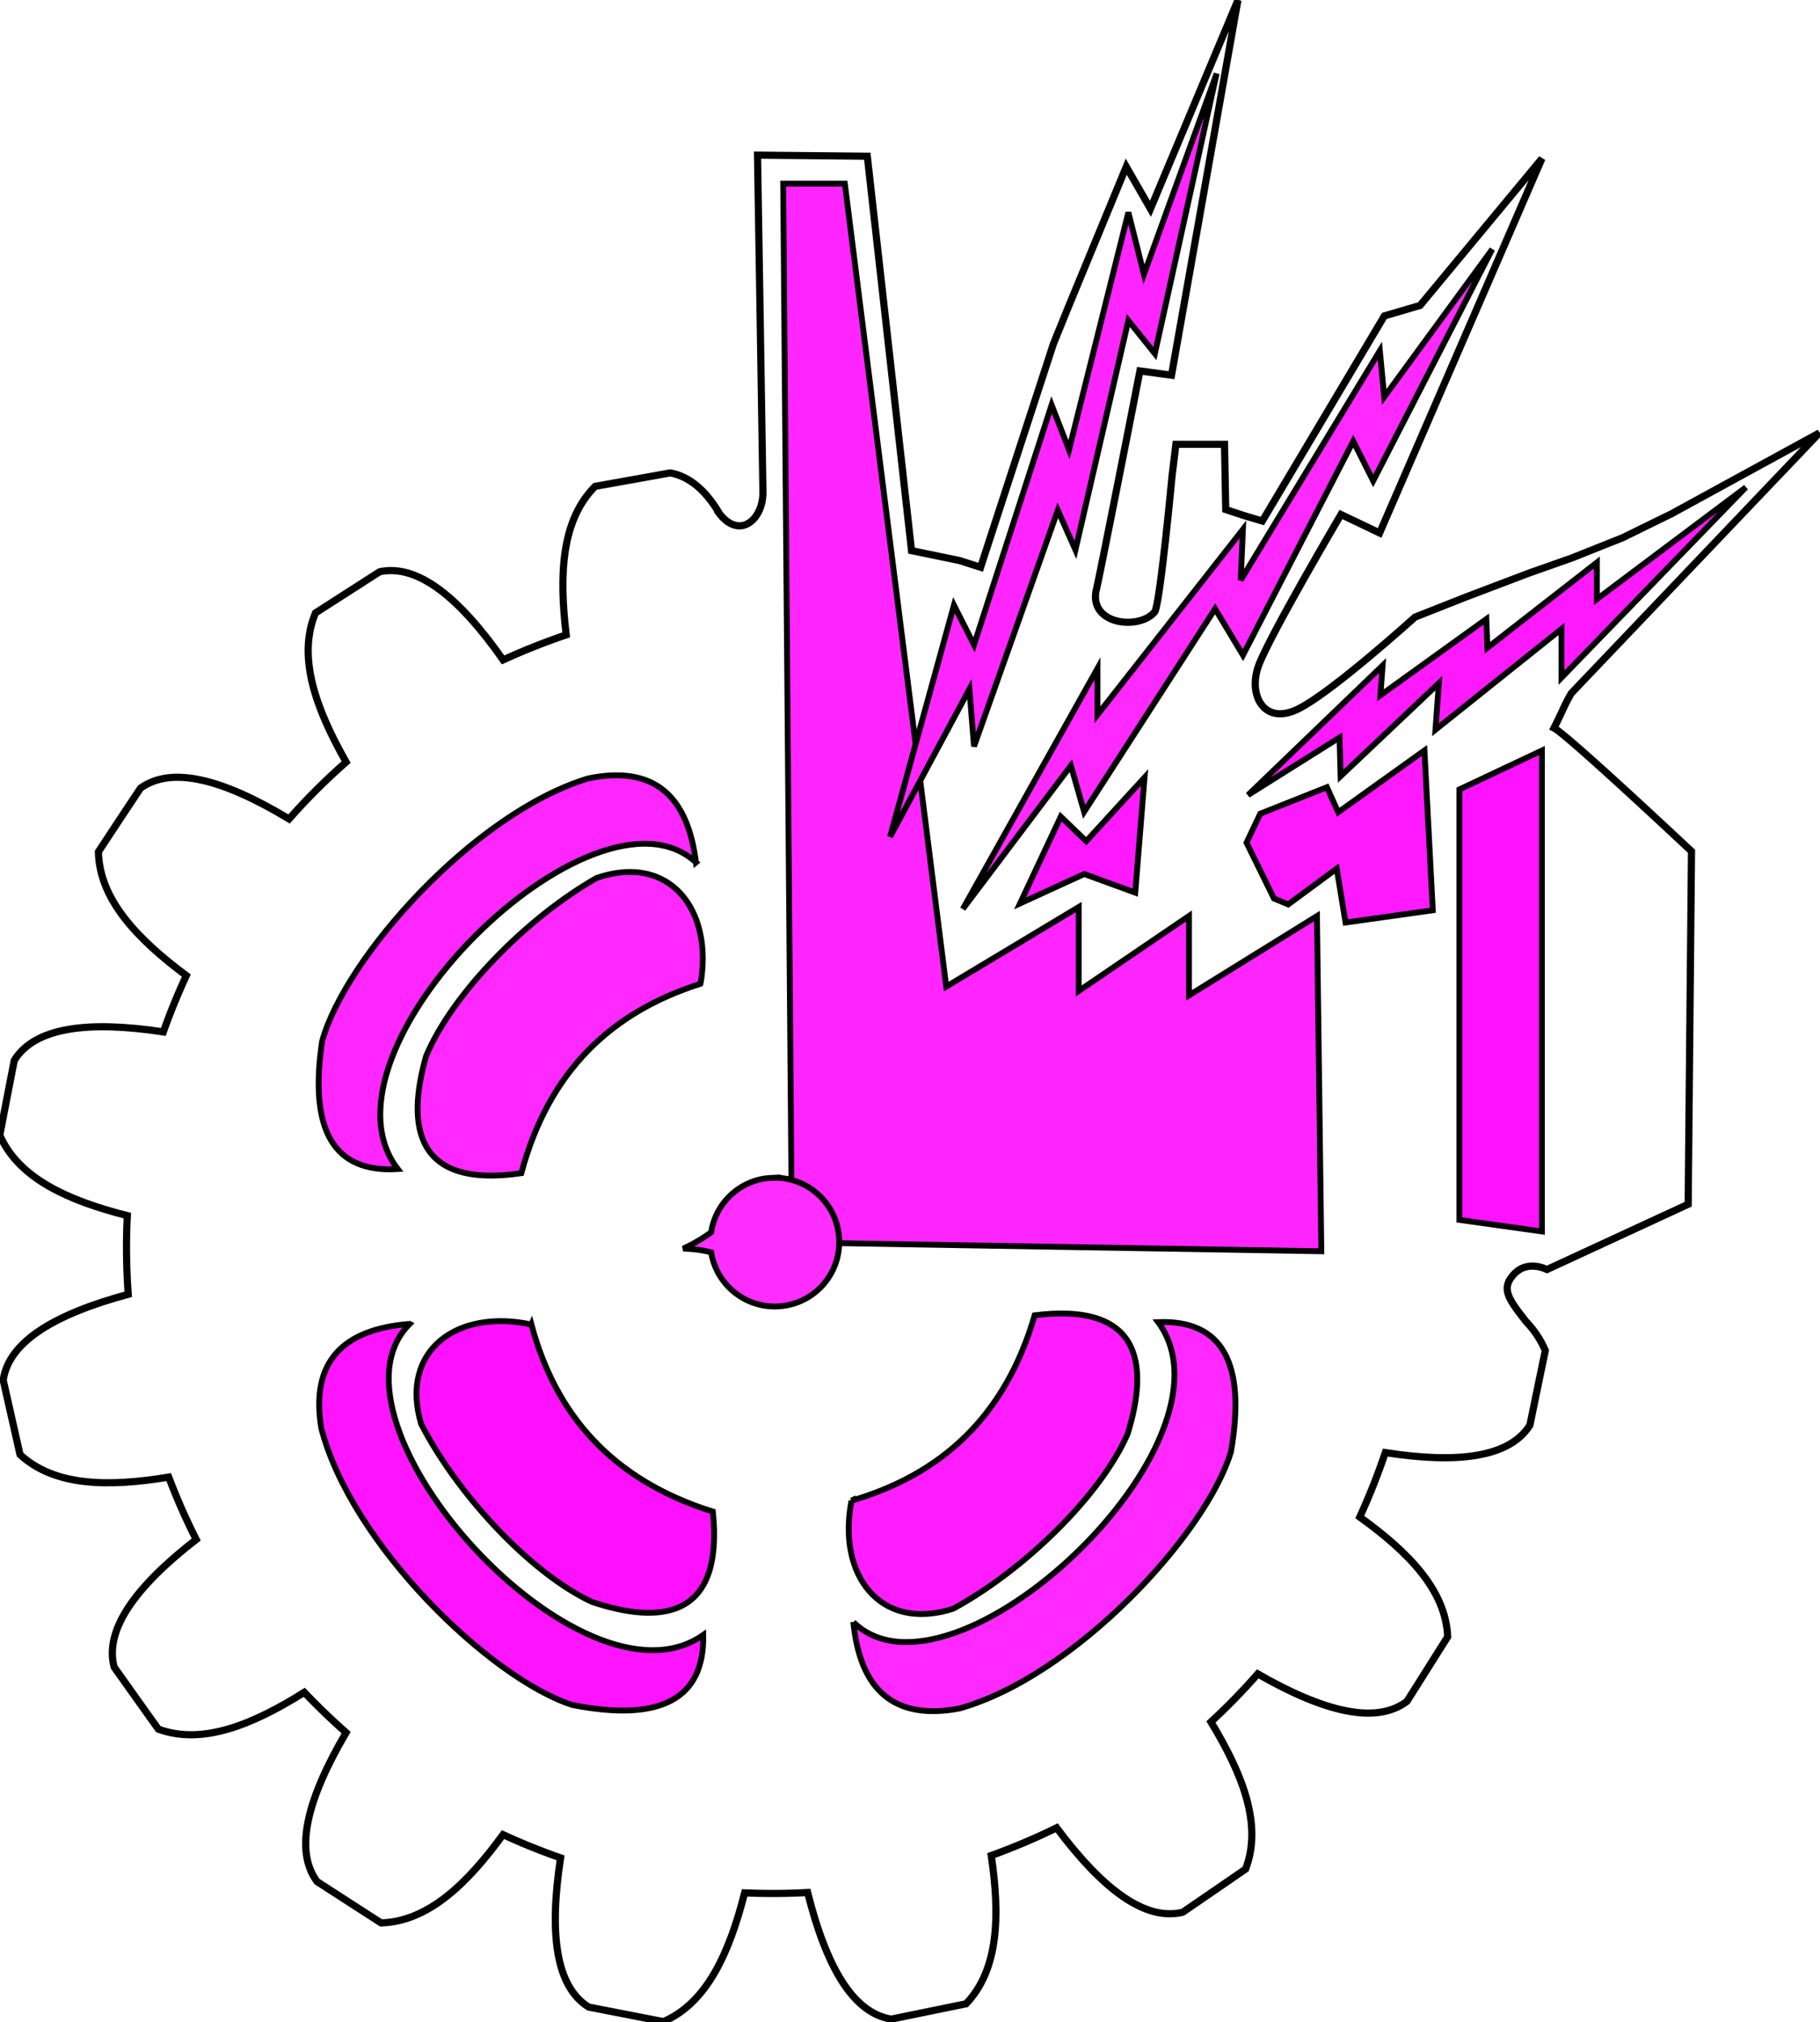 <?xml version="1.0" encoding="UTF-8" standalone="no"?>
<!-- Generator: Adobe Illustrator 16.0.0, SVG Export Plug-In . SVG Version: 6.00 Build 0)  -->

<svg
   xmlns:dc="http://purl.org/dc/elements/1.1/"
   xmlns:cc="http://creativecommons.org/ns#"
   xmlns:rdf="http://www.w3.org/1999/02/22-rdf-syntax-ns#"
   xmlns:svg="http://www.w3.org/2000/svg"
   xmlns="http://www.w3.org/2000/svg"
   xmlns:sodipodi="http://sodipodi.sourceforge.net/DTD/sodipodi-0.dtd"
   xmlns:inkscape="http://www.inkscape.org/namespaces/inkscape"
   version="1.1"
   id="Capa_1"
   x="0px"
   y="0px"
   width="88mm"
   height="97.761mm"
   viewBox="0 0 311.81 346.397"
   enable-background="new 0 0 400 400"
   xml:space="preserve"
   inkscape:version="0.91 r13725"
   sodipodi:docname="dgcft_Badge.svg"><defs
     id="defs4272" /><sodipodi:namedview
     pagecolor="#ffffff"
     bordercolor="#666666"
     borderopacity="1"
     objecttolerance="10"
     gridtolerance="10"
     guidetolerance="10"
     inkscape:pageopacity="0"
     inkscape:pageshadow="2"
     inkscape:window-width="1326"
     inkscape:window-height="944"
     id="namedview4270"
     showgrid="false"
     units="mm"
     inkscape:document-units="mm"
     inkscape:zoom="1.0525"
     inkscape:cx="1.4997306"
     inkscape:cy="128.93308"
     inkscape:window-x="591"
     inkscape:window-y="36"
     inkscape:window-maximized="0"
     inkscape:current-layer="g4463"
     fit-margin-top="0"
     fit-margin-left="0"
     fit-margin-right="0"
     fit-margin-bottom="0" /><g
     inkscape:groupmode="layer"
     id="layer1"
     inkscape:label="Base"
     transform="translate(-42.127,44.643)"
     style="display:none"><g
       id="g4240"
       transform="matrix(1.228,0,0,1.228,-60.504,-66.511)"><path
         d="m 190.285,101.685 c -1.035,0 -0.984,0 -2.001,0.034 -2.325,-10.398 -5.87,-16.947 -11.196,-17.947 -3.494,0.627 -6.972,1.255 -10.482,1.883 -4.682,4.682 -5.055,12.23 -4.038,20.711 -3.002,1.018 -5.937,2.188 -8.804,3.495 -6.124,-8.736 -11.925,-13.418 -17.217,-12.298 -2.986,1.917 -5.971,3.833 -8.957,5.75 -2.562,6.141 0.034,13.316 4.275,20.797 -2.816,2.477 -5.479,5.123 -7.956,7.939 -9.143,-5.513 -16.335,-7.464 -20.729,-4.292 -1.968,2.952 -3.918,5.903 -5.869,8.872 0.135,6.633 5.377,12.129 12.265,17.268 -1.188,2.563 -2.256,5.175 -3.207,7.855 -10.55,-1.595 -17.946,-0.645 -20.796,3.969 -0.678,3.478 -1.357,6.955 -2.019,10.45 2.647,6.038 9.534,9.108 17.795,11.212 -0.085,1.459 -0.119,2.935 -0.119,4.41 0,2.206 0.085,4.394 0.238,6.565 -10.296,2.781 -16.675,6.615 -17.438,11.976 0.78,3.461 1.561,6.921 2.341,10.382 4.852,4.461 12.366,4.512 20.746,3.138 1.119,2.969 2.408,5.887 3.833,8.702 -8.431,6.548 -12.824,12.553 -11.45,17.795 2.052,2.883 4.104,5.784 6.174,8.667 6.191,2.239 13.146,-0.628 20.356,-5.14 1.866,1.951 3.817,3.834 5.835,5.615 -5.412,9.211 -7.277,16.42 -4.055,20.78 2.969,1.916 5.954,3.851 8.939,5.767 6.582,-0.203 11.993,-5.445 17.014,-12.314 2.612,1.204 5.293,2.289 8.024,3.239 -1.612,10.552 -0.679,17.947 3.918,20.813 3.478,0.68 6.955,1.357 10.433,2.036 6.106,-2.646 9.193,-9.617 11.331,-17.964 1.29,0.051 2.579,0.085 3.885,0.085 1.645,0 3.291,-0.051 4.902,-0.136 2.595,10.347 6.311,16.811 11.672,17.658 3.477,-0.712 6.953,-1.425 10.431,-2.137 4.546,-4.767 4.751,-12.282 3.512,-20.679 3.122,-1.137 6.176,-2.426 9.126,-3.867 6.396,8.55 12.315,13.045 17.591,11.772 2.919,-2.002 5.853,-4.004 8.771,-6.022 2.375,-6.175 -0.407,-13.214 -4.835,-20.524 2.29,-2.122 4.479,-4.36 6.53,-6.701 9.263,5.311 16.488,7.09 20.814,3.834 1.9,-3.002 3.783,-6.005 5.683,-9.008 -0.271,-6.514 -5.462,-11.807 -12.264,-16.708 1.339,-2.935 2.526,-5.921 3.562,-8.991 10.178,1.578 17.32,0.662 20.169,-3.816 0.713,-3.478 1.425,-6.938 2.155,-10.415 -2.579,-6.107 -9.466,-9.263 -17.727,-11.467 0.033,-0.968 0.051,-1.951 0.051,-2.936 l 17.896,3.104 19.71,-9.108 0.459,-49.228 -19.187,-17.2 -12.162,5.699 4.529,-7.565 8.092,-6.786 0.645,6.956 35.928,-39.457 -26.462,18.931 1.373,-5.004 -16.539,11.806 1.068,-6.174 -15.622,12.349 -0.238,-6.226 -22.391,20.339 0,-13.435 13.621,-24.614 3.851,5.954 22.646,-52.23 -20.287,26.582 -1.697,-4.631 -17.794,29.771 -0.61,-3.749 -3.816,3.02 -0.068,-11.128 -6.785,0 -2.002,4.478 -0.915,18.846 -3.24,3.851 -4.004,-1.238 -20.321,36.115 -2.46,-13.587 3.069,-6.701 2.155,4.241 12.095,-29.703 4.461,4.241 6.243,-33.587 4.309,3.393 9.262,-52.314 -12.2,29.107 -3.376,-5.87 -7.311,30.636 -2.851,-5.938 -10.161,31.179 -2.934,-0.933 -6.157,8.804 -6.718,-65.207 -15.318,-0.152 1.002,62.256 z m 0,0 0,0 z m 52.908,24.46 -1.238,16.132 -7.176,-2.494 -8.736,3.952 5.377,-11.941 3.614,3.324 8.159,-8.973 z m 0,0 0,0 z m 39.1,-3.698 1.086,22.137 -12.163,2.019 -1.153,-7.803 -6.854,5.174 -1.849,-0.934 -3.851,-7.701 1.696,-3.935 9.466,-3.936 1.611,3.732 12.011,-8.753 z"
         id="path4242"
         inkscape:connector-curvature="0"
         style="fill:#e30519" /><path
         d="m 193.813,191.164 73.841,1.238 -0.611,-46.75 -17.845,11.06 0,-11.077 -15.386,10.466 0,-11.704 -18.473,11.094 -14.147,-111.973 -8.6,0 1.221,147.646 z"
         id="path4244"
         inkscape:connector-curvature="0"
         style="fill:#ff25ff;fill-opacity:1" /><path
         d="m 286.907,188.026 11.518,1.611 0,-67.072 -11.518,5.428 0,60.033 z"
         id="path4246"
         inkscape:connector-curvature="0"
         style="fill:#ff12ff;fill-opacity:1" /><path
         d="m 244.414,145.195 5.089,-3.393 6.176,0 -3.088,-60.186 -3.24,0 -4.937,63.579 z"
         id="path4248"
         inkscape:connector-curvature="0"
         style="fill:#ff26ff;fill-opacity:1" /><path
         d="m 259.359,129.164 18.777,-18.065 -0.305,4.156 14.774,-10.636 0.153,4.003 15.268,-11.891 0,5.105 20.778,-15.588 -25.716,26.546 0,-6.785 -17.574,14.045 0.475,-6.497 -13.706,12.976 -0.152,-5.394 -12.772,8.025 z"
         id="path4250"
         inkscape:connector-curvature="0"
         style="fill:#ff19ff;fill-opacity:1" /><path
         d="m 253.828,26.605 -8.616,39.066 -3.698,-4.614 -7.379,31.992 -2.46,-5.53 -11.688,32.925 -0.644,-7.989 -11.061,20.594 8.905,-32.299 2.799,5.531 10.145,-33.841 3.375,10.466 8.007,-36.929 2.171,8.634 10.144,-28.006 z"
         id="path4252"
         inkscape:connector-curvature="0"
         style="fill:#ff25ff;fill-opacity:1" /><path
         d="m 218.427,143.499 18.778,-33.536 0,6.462 20.288,-25.852 -0.306,7.074 19.405,-31.993 0.611,6.446 15.063,-20.593 -16.606,32.298 -2.782,-5.53 -15.385,29.838 -3.885,-6.463 -18.269,28.311 -1.85,-6.446 -15.062,19.984 z"
         id="path4254"
         inkscape:connector-curvature="0"
         style="fill:#ff28ff;fill-opacity:1" /><path
         d="m 202.125,227.177 c 12.383,-3.613 21.391,-11.568 25.547,-25.852 14.792,-1.831 16.013,6.769 12.942,16.607 -3.867,8.735 -14.604,19.066 -24.324,24.325 -10.263,3.274 -16.2,-4.818 -14.165,-15.08 z"
         id="path4256"
         inkscape:connector-curvature="0"
         style="fill:#ff1dff;fill-opacity:1" /><path
         d="m 202.38,244.124 c 13.842,13.384 54.824,-25.105 42.51,-41.849 8.922,-0.34 12.314,5.666 10.161,18.082 -3.478,11.536 -21.798,31.315 -37.896,35.811 -9.161,1.714 -13.842,-2.647 -14.775,-12.044 z"
         id="path4258"
         inkscape:connector-curvature="0"
         style="fill:#ff29ff;fill-opacity:1" /><path
         d="m 157.479,202.614 c 3.341,12.452 11.094,21.629 25.309,26.091 1.527,14.808 -7.107,15.859 -16.896,12.586 -8.617,-4.055 -18.744,-14.996 -23.798,-24.817 -3.054,-10.348 5.156,-16.098 15.385,-13.86 z"
         id="path4260"
         inkscape:connector-curvature="0"
         style="fill:#ff11ff;fill-opacity:1" /><path
         d="m 181.057,155.101 c -12.281,3.885 -21.136,12.044 -24.987,26.412 -14.69,2.172 -16.115,-6.412 -13.282,-16.336 3.681,-8.787 14.164,-19.372 23.782,-24.833 10.179,-3.495 16.302,4.46 14.487,14.757 z"
         id="path4262"
         inkscape:connector-curvature="0"
         style="fill:#ff29ff;fill-opacity:1" /><path
         d="m 140.498,202.53 c -13.638,13.57 23.969,55.334 40.949,43.375 0.17,8.922 -5.92,12.195 -18.269,9.771 -11.467,-3.716 -30.856,-22.442 -35.012,-38.625 -1.509,-9.195 2.935,-13.775 12.332,-14.521 z"
         id="path4264"
         inkscape:connector-curvature="0"
         style="fill:#ff14ff;fill-opacity:1" /><path
         d="m 180.429,138.172 c -14.164,-13.045 -54.265,26.31 -41.593,42.764 -8.922,0.561 -12.417,-5.377 -10.551,-17.828 3.206,-11.62 21.102,-31.789 37.082,-36.641 9.142,-1.9 13.909,2.341 15.062,11.705 z"
         id="path4266"
         inkscape:connector-curvature="0"
         style="fill:#ff26ff;fill-opacity:1" /><path
         d="m 191.421,182.141 c 4.97,0 8.991,4.003 8.991,8.974 0,4.97 -4.021,8.989 -8.991,8.989 -4.461,0 -8.176,-3.257 -8.871,-7.548 -1.12,-0.306 -2.443,-0.475 -3.902,-0.525 1.255,-0.561 2.544,-1.307 3.902,-2.273 0.645,-4.327 4.377,-7.617 8.871,-7.617 z"
         id="path4268"
         inkscape:connector-curvature="0"
         style="fill:#ff2dff;fill-opacity:1" /></g></g><g
     inkscape:groupmode="layer"
     id="layer2"
     inkscape:label="SilkS"
     style="display:inline"><path
       d="m 135.674,212.818 5.669,0.095 5.669,0.095 5.669,0.095 5.669,0.095 5.669,0.095 5.669,0.095 5.669,0.095 5.669,0.095 5.669,0.095 5.669,0.095 5.669,0.095 5.669,0.095 5.669,0.095 5.669,0.095 5.669,0.095 5.669,0.095 -0.094,-7.178 -0.094,-7.178 -0.094,-7.178 -0.094,-7.178 -0.094,-7.178 -0.094,-7.178 -0.094,-7.178 -0.094,-7.178 -5.48,3.396 -5.48,3.396 -5.48,3.396 -5.48,3.396 0,-3.401 0,-3.401 0,-3.401 0,-3.401 -4.725,3.214 -4.725,3.214 -4.725,3.214 -4.725,3.214 0,-3.594 0,-3.594 0,-3.594 0,-3.594 -5.673,3.407 -5.673,3.407 -5.673,3.407 -5.673,3.407 -1.086,-8.596 -1.086,-8.596 -1.086,-8.596 -1.086,-8.596 -1.086,-8.596 -1.086,-8.596 -1.086,-8.596 -1.086,-8.596 -1.086,-8.596 -1.086,-8.596 -1.086,-8.596 -1.086,-8.596 -1.086,-8.596 -1.086,-8.596 -1.086,-8.596 -1.086,-8.596 -2.641,0 -2.641,0 -2.641,0 -0.33,0 -0.33,0 -0.33,0 -0.33,0 -0.33,0 -0.33,0 -0.33,0 -0.33,0 0.047,5.667 0.047,5.667 0.047,5.667 0.047,5.667 0.047,5.667 0.047,5.667 0.047,5.667 0.047,5.667 0.047,5.667 0.047,5.667 0.047,5.667 0.047,5.667 0.047,5.667 0.047,5.667 0.047,5.667 0.047,5.667 0.047,5.667 0.047,5.667 0.047,5.667 0.047,5.667 0.047,5.667 0.047,5.667 0.047,5.667 0.047,5.667 0.047,5.667 0.047,5.667 0.047,5.667 0.047,5.667 0.047,5.667 0.047,5.667 0.047,5.668 z"
       id="path4244-7"
       inkscape:connector-curvature="0"
       style="display:inline;fill:#ff25ff;fill-opacity:1;stroke:#000000;stroke-opacity:1"
       sodipodi:nodetypes="cccccccccccccccccccccccccccccccccccccccccccccccccccccccccccccccccccccccccccccccccccccccccccccccccccccccc" /><path
       d="m 250.023,208.964 3.537,0.495 3.537,0.495 3.537,0.495 3.537,0.495 0,-10.298 0,-10.298 0,-10.298 0,-10.298 0,-10.298 0,-10.298 0,-10.298 0,-10.298 -3.537,1.667 -3.537,1.667 -3.537,1.667 -3.537,1.667 0,9.217 0,9.217 0,9.217 0,9.217 0,9.217 0,9.217 0,9.217 z"
       id="path4246-5"
       inkscape:connector-curvature="0"
       style="display:inline;fill:#ff12ff;fill-opacity:1;stroke:#000000;stroke-width:0.999;stroke-miterlimit:4;stroke-dasharray:none;stroke-opacity:1"
       sodipodi:nodetypes="ccccccccccccccccccccccccc" /><path
       d="m 213.81,136.188 5.766,-5.547 5.766,-5.547 5.766,-5.547 5.766,-5.547 -0.094,1.276 -0.094,1.276 -0.094,1.276 -0.094,1.276 4.537,-3.266 4.537,-3.266 4.537,-3.266 4.537,-3.266 0.047,1.229 0.047,1.229 0.047,1.229 0.047,1.229 4.688,-3.651 4.688,-3.651 4.688,-3.651 4.688,-3.651 0,1.568 0,1.568 0,1.568 0,1.568 6.38,-4.787 6.38,-4.787 6.38,-4.787 6.38,-4.787 -7.897,8.152 -7.897,8.152 -7.897,8.152 -7.897,8.152 0,-2.084 0,-2.084 0,-2.084 0,-2.084 -5.397,4.313 -5.397,4.313 -5.397,4.313 -5.397,4.313 0.146,-1.995 0.146,-1.995 0.146,-1.995 0.146,-1.995 -4.209,3.985 -4.209,3.985 -4.209,3.985 -4.209,3.985 -0.047,-1.656 -0.047,-1.656 -0.047,-1.656 -0.047,-1.656 -3.922,2.464 -3.922,2.464 -3.922,2.464 z"
       id="path4250-3"
       inkscape:connector-curvature="0"
       style="display:inline;fill:#ff19ff;fill-opacity:1;stroke:#000000;stroke-width:0.999;stroke-miterlimit:4;stroke-dasharray:none;stroke-opacity:1"
       sodipodi:nodetypes="ccccccccccccccccccccccccccccccccccccccccccccccccccccccccc" /><path
       d="m 208.441,12.589 -2.646,11.996 -2.646,11.996 -2.646,11.996 -2.646,11.996 -1.136,-1.417 -1.136,-1.417 -1.136,-1.417 -1.136,-1.417 -2.266,9.824 -2.266,9.824 -2.266,9.824 -2.266,9.824 -0.755,-1.698 -0.755,-1.698 -0.755,-1.698 -0.755,-1.698 -3.589,10.111 -3.589,10.111 -3.589,10.111 -3.589,10.111 -0.198,-2.453 -0.198,-2.453 -0.198,-2.453 -0.198,-2.453 -3.397,6.324 -3.397,6.324 -3.397,6.324 -3.397,6.324 2.735,-9.918 2.735,-9.918 2.735,-9.918 2.735,-9.918 0.86,1.698 0.86,1.698 0.86,1.698 0.86,1.698 3.323,-10.273 3.323,-10.273 3.323,-10.273 3.323,-10.273 0.745,1.919 0.745,1.919 0.745,1.919 0.745,1.919 2.543,-10.164 2.543,-10.164 2.543,-10.164 2.543,-10.164 0.667,2.651 0.667,2.651 0.667,2.651 0.667,2.651 3.115,-8.6 3.115,-8.6 3.115,-8.6 z"
       id="path4252-5"
       inkscape:connector-curvature="0"
       style="display:inline;fill:#ff25ff;fill-opacity:1;stroke:#000000;stroke-opacity:1"
       sodipodi:nodetypes="ccccccccccccccccccccccccccccccccccccccccccccccccccccccccc" /><path
       d="m 164.958,155.696 5.766,-10.298 5.766,-10.298 5.766,-10.298 5.766,-10.298 0,1.984 0,1.984 0,1.984 0,1.984 6.23,-7.939 6.23,-7.939 6.23,-7.939 6.23,-7.939 -0.094,2.172 -0.094,2.172 -0.094,2.172 -0.094,2.172 5.959,-9.824 5.959,-9.824 5.959,-9.824 5.959,-9.824 0.188,1.979 0.188,1.979 0.188,1.979 0.188,1.979 4.626,-6.324 4.626,-6.324 4.626,-6.324 4.626,-6.324 -5.099,9.918 -5.099,9.918 -5.099,9.918 -5.099,9.918 -0.854,-1.698 -0.854,-1.698 -0.854,-1.698 -0.854,-1.698 -4.724,9.163 -4.724,9.163 -4.724,9.163 -4.724,9.163 -1.193,-1.985 -1.193,-1.985 -1.193,-1.985 -1.193,-1.985 -5.61,8.694 -5.61,8.694 -5.61,8.694 -5.61,8.694 -0.568,-1.979 -0.568,-1.979 -0.568,-1.979 -0.568,-1.979 -4.625,6.137 -4.625,6.137 -4.625,6.137 z"
       id="path4254-6"
       inkscape:connector-curvature="0"
       style="display:inline;fill:#ff28ff;fill-opacity:1;stroke:#000000;stroke-width:0.999;stroke-miterlimit:4;stroke-dasharray:none;stroke-opacity:1"
       sodipodi:nodetypes="ccccccccccccccccccccccccccccccccccccccccccccccccccccccccc" /><path
       d="m 145.884,257.053 c 0.951,-0.277 1.885,-0.576 2.803,-0.895 0.918,-0.32 1.819,-0.661 2.703,-1.024 0.884,-0.363 1.751,-0.748 2.601,-1.156 0.849,-0.408 1.681,-0.838 2.495,-1.292 0.407,-0.227 0.81,-0.459 1.207,-0.698 0.398,-0.238 0.791,-0.483 1.18,-0.733 0.389,-0.25 0.773,-0.507 1.153,-0.769 0.38,-0.262 0.754,-0.531 1.125,-0.805 0.37,-0.274 0.736,-0.555 1.096,-0.842 0.361,-0.287 0.717,-0.58 1.068,-0.879 0.351,-0.299 0.697,-0.604 1.039,-0.916 0.341,-0.312 0.678,-0.63 1.01,-0.954 0.332,-0.324 0.658,-0.655 0.98,-0.993 0.322,-0.337 0.638,-0.681 0.95,-1.031 0.312,-0.35 0.618,-0.707 0.92,-1.071 0.301,-0.363 0.598,-0.734 0.889,-1.11 0.291,-0.377 0.577,-0.76 0.858,-1.151 0.281,-0.39 0.557,-0.787 0.827,-1.191 0.27,-0.404 0.536,-0.815 0.795,-1.232 0.26,-0.418 0.514,-0.842 0.763,-1.274 0.249,-0.432 0.493,-0.87 0.731,-1.316 0.238,-0.446 0.471,-0.898 0.699,-1.358 0.227,-0.46 0.449,-0.927 0.666,-1.401 0.216,-0.474 0.427,-0.956 0.632,-1.444 0.205,-0.489 0.405,-0.985 0.599,-1.488 0.194,-0.503 0.382,-1.014 0.565,-1.532 0.183,-0.518 0.359,-1.044 0.531,-1.577 0.171,-0.533 0.336,-1.074 0.496,-1.622 0.568,-0.07 1.119,-0.128 1.655,-0.174 0.536,-0.046 1.055,-0.079 1.559,-0.101 0.504,-0.022 0.993,-0.031 1.466,-0.03 0.473,0.002 0.931,0.015 1.374,0.039 0.443,0.024 0.871,0.06 1.285,0.106 0.414,0.046 0.813,0.103 1.198,0.171 0.385,0.068 0.756,0.145 1.113,0.233 0.357,0.088 0.7,0.186 1.03,0.294 0.33,0.108 0.646,0.225 0.949,0.352 0.303,0.127 0.593,0.263 0.87,0.409 0.277,0.145 0.541,0.3 0.793,0.463 0.252,0.163 0.491,0.335 0.718,0.516 0.227,0.18 0.442,0.369 0.646,0.566 0.203,0.197 0.395,0.402 0.575,0.614 0.18,0.213 0.349,0.433 0.507,0.66 0.158,0.228 0.304,0.462 0.44,0.704 0.136,0.242 0.261,0.491 0.376,0.746 0.115,0.256 0.219,0.518 0.314,0.786 0.094,0.269 0.179,0.543 0.254,0.824 0.075,0.281 0.14,0.568 0.196,0.86 0.056,0.292 0.102,0.59 0.14,0.894 0.037,0.303 0.066,0.612 0.086,0.925 0.02,0.313 0.031,0.632 0.034,0.955 0.003,0.323 -0.002,0.651 -0.016,0.982 -0.013,0.332 -0.034,0.668 -0.063,1.008 -0.029,0.34 -0.065,0.684 -0.109,1.031 -0.044,0.347 -0.094,0.698 -0.152,1.053 -0.058,0.354 -0.122,0.712 -0.193,1.072 -0.071,0.36 -0.149,0.723 -0.233,1.089 -0.084,0.366 -0.174,0.734 -0.27,1.104 -0.096,0.37 -0.198,0.743 -0.305,1.117 -0.107,0.374 -0.22,0.75 -0.338,1.128 -0.148,0.335 -0.305,0.672 -0.47,1.011 -0.165,0.339 -0.337,0.679 -0.517,1.021 -0.18,0.342 -0.368,0.685 -0.563,1.03 -0.195,0.345 -0.398,0.69 -0.607,1.037 -0.21,0.347 -0.426,0.694 -0.65,1.042 -0.223,0.348 -0.454,0.697 -0.69,1.046 -0.237,0.349 -0.48,0.699 -0.729,1.049 -0.249,0.35 -0.505,0.7 -0.766,1.05 -0.261,0.35 -0.529,0.7 -0.801,1.049 -0.273,0.349 -0.551,0.699 -0.835,1.047 -0.284,0.349 -0.573,0.697 -0.867,1.044 -0.294,0.347 -0.593,0.693 -0.897,1.039 -0.304,0.345 -0.612,0.689 -0.925,1.032 -0.313,0.343 -0.63,0.684 -0.951,1.024 -0.321,0.34 -0.647,0.678 -0.976,1.015 -0.329,0.336 -0.662,0.671 -0.999,1.004 -0.336,0.333 -0.676,0.663 -1.02,0.991 -0.343,0.328 -0.69,0.654 -1.039,0.977 -0.349,0.323 -0.702,0.644 -1.056,0.962 -0.355,0.318 -0.712,0.633 -1.072,0.945 -0.36,0.312 -0.722,0.621 -1.086,0.926 -0.364,0.305 -0.73,0.608 -1.098,0.906 -0.368,0.299 -0.738,0.594 -1.109,0.885 -0.371,0.291 -0.744,0.578 -1.117,0.862 -0.374,0.283 -0.749,0.562 -1.124,0.837 -0.376,0.275 -0.752,0.545 -1.129,0.811 -0.377,0.266 -0.755,0.527 -1.133,0.784 -0.378,0.256 -0.756,0.508 -1.134,0.755 -0.378,0.247 -0.756,0.488 -1.134,0.724 -0.378,0.236 -0.755,0.467 -1.132,0.692 -0.377,0.225 -0.753,0.445 -1.128,0.659 -0.375,0.214 -0.75,0.422 -1.123,0.624 -0.394,0.126 -0.783,0.238 -1.166,0.336 -0.383,0.099 -0.762,0.184 -1.134,0.257 -0.373,0.072 -0.74,0.132 -1.101,0.179 -0.362,0.047 -0.718,0.081 -1.068,0.103 -0.35,0.022 -0.695,0.032 -1.033,0.03 -0.339,-0.002 -0.671,-0.016 -0.998,-0.042 -0.327,-0.025 -0.647,-0.063 -0.962,-0.111 -0.315,-0.048 -0.623,-0.108 -0.925,-0.178 -0.302,-0.07 -0.598,-0.152 -0.888,-0.244 -0.289,-0.092 -0.573,-0.194 -0.849,-0.307 -0.277,-0.113 -0.546,-0.235 -0.81,-0.368 -0.263,-0.133 -0.52,-0.275 -0.77,-0.427 -0.25,-0.152 -0.493,-0.313 -0.729,-0.484 -0.236,-0.171 -0.465,-0.35 -0.687,-0.539 -0.222,-0.189 -0.437,-0.386 -0.644,-0.592 -0.208,-0.206 -0.408,-0.42 -0.601,-0.642 -0.386,-0.445 -0.742,-0.922 -1.068,-1.429 -0.326,-0.507 -0.621,-1.044 -0.884,-1.607 -0.263,-0.564 -0.495,-1.154 -0.694,-1.769 -0.199,-0.615 -0.365,-1.254 -0.497,-1.914 -0.132,-0.66 -0.231,-1.342 -0.294,-2.043 -0.063,-0.701 -0.092,-1.42 -0.084,-2.155 0.008,-0.735 0.051,-1.486 0.132,-2.25 0.081,-0.764 0.199,-1.542 0.355,-2.329 z"
       id="path4256-2"
       inkscape:connector-curvature="0"
       style="display:inline;fill:#ff1dff;fill-opacity:1;stroke:#000000;stroke-width:0.999;stroke-miterlimit:4;stroke-dasharray:none;stroke-opacity:1"
       sodipodi:nodetypes="cssssssssssssssssssssssssssscssssssssssssssssssssssssssssssscssssssssssssssssssssssssssssssscsssssssssssssssssssssssc" /><path
       d="m 146.197,277.87 c 0.531,0.514 1.095,0.965 1.689,1.357 0.593,0.392 1.216,0.725 1.866,1.001 0.649,0.276 1.325,0.495 2.025,0.66 0.7,0.165 1.423,0.277 2.166,0.337 0.744,0.06 1.508,0.069 2.289,0.029 0.781,-0.04 1.58,-0.127 2.394,-0.261 0.813,-0.134 1.641,-0.313 2.481,-0.535 0.839,-0.222 1.69,-0.487 2.549,-0.792 0.859,-0.305 1.727,-0.651 2.6,-1.033 0.873,-0.383 1.752,-0.803 2.632,-1.258 0.881,-0.455 1.764,-0.944 2.647,-1.465 0.883,-0.521 1.765,-1.074 2.643,-1.657 0.878,-0.582 1.753,-1.194 2.621,-1.831 0.868,-0.638 1.73,-1.302 2.582,-1.989 0.852,-0.688 1.694,-1.399 2.524,-2.131 0.83,-0.732 1.646,-1.485 2.448,-2.256 0.801,-0.771 1.587,-1.56 2.354,-2.364 0.767,-0.804 1.515,-1.624 2.241,-2.456 0.726,-0.832 1.431,-1.677 2.111,-2.531 0.68,-0.855 1.335,-1.719 1.963,-2.59 0.627,-0.871 1.227,-1.75 1.796,-2.632 0.569,-0.883 1.107,-1.77 1.612,-2.658 0.504,-0.888 0.975,-1.778 1.409,-2.667 0.434,-0.889 0.831,-1.776 1.188,-2.66 0.357,-0.883 0.675,-1.763 0.949,-2.636 0.275,-0.873 0.506,-1.739 0.692,-2.595 0.186,-0.856 0.326,-1.703 0.417,-2.538 0.091,-0.835 0.134,-1.657 0.124,-2.464 -0.009,-0.807 -0.071,-1.599 -0.187,-2.374 -0.116,-0.774 -0.287,-1.531 -0.516,-2.267 -0.229,-0.736 -0.516,-1.451 -0.864,-2.144 -0.348,-0.692 -0.757,-1.361 -1.229,-2.004 0.342,-0.013 0.678,-0.018 1.008,-0.016 0.329,0.002 0.652,0.012 0.968,0.029 0.316,0.017 0.625,0.042 0.928,0.075 0.303,0.033 0.599,0.073 0.888,0.121 0.289,0.048 0.572,0.103 0.848,0.167 0.276,0.063 0.546,0.134 0.808,0.212 0.263,0.078 0.519,0.164 0.769,0.258 0.25,0.094 0.493,0.195 0.729,0.304 0.236,0.109 0.466,0.225 0.689,0.35 0.223,0.124 0.439,0.256 0.649,0.395 0.21,0.139 0.413,0.286 0.609,0.441 0.196,0.155 0.386,0.317 0.569,0.487 0.183,0.17 0.36,0.348 0.53,0.533 0.17,0.185 0.333,0.378 0.49,0.579 0.157,0.201 0.307,0.409 0.45,0.625 0.143,0.216 0.28,0.439 0.41,0.671 0.13,0.231 0.253,0.47 0.37,0.716 0.117,0.246 0.227,0.501 0.33,0.762 0.103,0.262 0.2,0.531 0.291,0.808 0.09,0.277 0.174,0.562 0.251,0.854 0.077,0.292 0.147,0.592 0.211,0.9 0.064,0.308 0.121,0.623 0.171,0.946 0.05,0.323 0.094,0.654 0.131,0.992 0.037,0.338 0.067,0.684 0.091,1.038 0.024,0.354 0.041,0.715 0.051,1.084 0.011,0.369 0.014,0.746 0.011,1.13 -0.003,0.384 -0.012,0.776 -0.029,1.176 -0.016,0.4 -0.039,0.807 -0.068,1.222 -0.029,0.415 -0.066,0.838 -0.108,1.268 -0.043,0.43 -0.092,0.869 -0.148,1.314 -0.056,0.446 -0.119,0.899 -0.188,1.361 -0.069,0.461 -0.145,0.93 -0.228,1.407 -0.134,0.443 -0.285,0.895 -0.453,1.357 -0.168,0.462 -0.354,0.932 -0.556,1.411 -0.202,0.479 -0.421,0.966 -0.655,1.46 -0.235,0.494 -0.485,0.996 -0.751,1.503 -0.266,0.508 -0.547,1.022 -0.842,1.542 -0.296,0.52 -0.606,1.045 -0.93,1.574 -0.324,0.53 -0.662,1.064 -1.014,1.602 -0.351,0.538 -0.716,1.08 -1.094,1.624 -0.377,0.545 -0.768,1.092 -1.17,1.641 -0.402,0.549 -0.816,1.101 -1.242,1.653 -0.426,0.552 -0.863,1.106 -1.31,1.659 -0.448,0.554 -0.906,1.107 -1.375,1.661 -0.469,0.553 -0.947,1.106 -1.436,1.656 -0.488,0.551 -0.986,1.1 -1.493,1.647 -0.507,0.547 -1.022,1.091 -1.546,1.632 -0.524,0.541 -1.056,1.079 -1.595,1.612 -0.539,0.533 -1.086,1.063 -1.64,1.587 -0.554,0.524 -1.115,1.043 -1.682,1.556 -0.567,0.513 -1.141,1.02 -1.72,1.52 -0.579,0.5 -1.164,0.994 -1.754,1.479 -0.59,0.486 -1.185,0.963 -1.784,1.433 -0.599,0.469 -1.203,0.93 -1.81,1.381 -0.607,0.451 -1.218,0.893 -1.832,1.324 -0.614,0.431 -1.231,0.852 -1.851,1.261 -0.62,0.409 -1.242,0.808 -1.866,1.194 -0.624,0.386 -1.25,0.76 -1.876,1.121 -0.627,0.361 -1.255,0.709 -1.883,1.042 -0.629,0.334 -1.258,0.654 -1.887,0.959 -0.629,0.305 -1.258,0.595 -1.886,0.87 -0.628,0.275 -1.256,0.534 -1.882,0.776 -0.626,0.242 -1.251,0.468 -1.873,0.677 -0.623,0.208 -1.243,0.399 -1.861,0.572 -0.352,0.066 -0.698,0.124 -1.039,0.176 -0.341,0.051 -0.676,0.095 -1.007,0.132 -0.33,0.037 -0.655,0.066 -0.975,0.089 -0.32,0.022 -0.634,0.038 -0.943,0.046 -0.309,0.008 -0.613,0.009 -0.912,0.003 -0.299,-0.006 -0.592,-0.019 -0.88,-0.04 -0.288,-0.02 -0.571,-0.048 -0.849,-0.082 -0.278,-0.034 -0.55,-0.076 -0.818,-0.124 -0.267,-0.048 -0.53,-0.104 -0.787,-0.166 -0.257,-0.062 -0.509,-0.131 -0.756,-0.207 -0.247,-0.076 -0.489,-0.159 -0.725,-0.249 -0.237,-0.09 -0.468,-0.186 -0.695,-0.29 -0.227,-0.103 -0.448,-0.214 -0.665,-0.331 -0.217,-0.117 -0.428,-0.241 -0.635,-0.372 -0.207,-0.131 -0.408,-0.268 -0.605,-0.412 -0.197,-0.144 -0.388,-0.295 -0.575,-0.452 -0.187,-0.157 -0.368,-0.322 -0.545,-0.492 -0.177,-0.171 -0.349,-0.348 -0.516,-0.532 -0.167,-0.184 -0.329,-0.374 -0.487,-0.571 -0.157,-0.197 -0.31,-0.401 -0.457,-0.611 -0.148,-0.21 -0.29,-0.427 -0.429,-0.65 -0.138,-0.223 -0.271,-0.453 -0.4,-0.689 -0.128,-0.236 -0.252,-0.478 -0.371,-0.727 -0.119,-0.249 -0.233,-0.504 -0.343,-0.766 -0.11,-0.262 -0.214,-0.529 -0.314,-0.804 -0.1,-0.274 -0.196,-0.555 -0.286,-0.842 -0.091,-0.287 -0.177,-0.58 -0.258,-0.879 -0.082,-0.299 -0.158,-0.605 -0.231,-0.917 -0.072,-0.312 -0.14,-0.63 -0.203,-0.954 -0.063,-0.324 -0.121,-0.654 -0.175,-0.991 -0.054,-0.336 -0.103,-0.679 -0.148,-1.027 -0.045,-0.349 -0.085,-0.703 -0.121,-1.064 l 1e-5,0 10e-6,0 1e-5,0 z"
       id="path4258-9"
       inkscape:connector-curvature="0"
       style="display:inline;fill:#ff29ff;fill-opacity:1;stroke:#000000;stroke-width:0.999;stroke-miterlimit:4;stroke-dasharray:none;stroke-opacity:1"
       sodipodi:nodetypes="cssssssssssssssssssssssssssssssscssssssssssssssssssssssssssssssscssssssssssssssssssssssssssssssscsssssssssssssssssssssssssssssssccccc" /><path
       d="m 91.045,226.882 c 0.128,0.478 0.262,0.952 0.401,1.422 0.139,0.47 0.283,0.936 0.433,1.398 0.15,0.462 0.305,0.92 0.466,1.374 0.161,0.454 0.327,0.904 0.499,1.349 0.172,0.446 0.349,0.887 0.532,1.325 0.183,0.437 0.372,0.87 0.566,1.299 0.195,0.429 0.395,0.854 0.601,1.274 0.206,0.42 0.418,0.836 0.636,1.248 0.218,0.412 0.442,0.819 0.671,1.222 0.23,0.403 0.465,0.801 0.707,1.195 0.242,0.394 0.49,0.784 0.744,1.169 0.254,0.385 0.514,0.765 0.78,1.141 0.266,0.376 0.539,0.747 0.818,1.114 0.279,0.367 0.564,0.729 0.855,1.086 0.291,0.357 0.589,0.71 0.894,1.058 0.304,0.348 0.615,0.691 0.932,1.03 0.317,0.338 0.641,0.672 0.971,1.001 0.33,0.329 0.667,0.653 1.011,0.972 0.344,0.319 0.694,0.633 1.051,0.942 0.357,0.309 0.721,0.613 1.092,0.913 0.371,0.299 0.748,0.593 1.133,0.883 0.384,0.289 0.776,0.573 1.174,0.852 0.398,0.279 0.804,0.553 1.216,0.822 0.412,0.269 0.832,0.532 1.258,0.791 0.427,0.258 0.86,0.511 1.301,0.759 0.441,0.248 0.889,0.49 1.344,0.728 0.455,0.237 0.918,0.469 1.388,0.696 0.47,0.226 0.947,0.448 1.432,0.663 0.485,0.216 0.977,0.426 1.477,0.631 0.5,0.205 1.007,0.404 1.522,0.598 0.515,0.194 1.037,0.382 1.568,0.564 0.53,0.183 1.068,0.359 1.614,0.531 0.059,0.568 0.105,1.12 0.14,1.656 0.035,0.536 0.057,1.055 0.069,1.559 0.011,0.504 0.011,0.992 -5.7e-4,1.464 -0.011,0.473 -0.034,0.93 -0.068,1.372 -0.034,0.442 -0.078,0.869 -0.133,1.281 -0.055,0.412 -0.12,0.81 -0.196,1.193 -0.075,0.383 -0.161,0.752 -0.257,1.107 -0.096,0.355 -0.201,0.695 -0.316,1.022 -0.115,0.327 -0.239,0.64 -0.372,0.94 -0.133,0.3 -0.276,0.587 -0.427,0.86 -0.151,0.274 -0.312,0.534 -0.48,0.783 -0.169,0.248 -0.346,0.484 -0.531,0.707 -0.185,0.223 -0.379,0.434 -0.58,0.633 -0.201,0.199 -0.41,0.386 -0.627,0.562 -0.216,0.176 -0.44,0.34 -0.672,0.493 -0.231,0.153 -0.469,0.295 -0.714,0.425 -0.245,0.131 -0.497,0.251 -0.755,0.36 -0.258,0.11 -0.523,0.209 -0.794,0.297 -0.271,0.089 -0.548,0.168 -0.83,0.237 -0.283,0.069 -0.571,0.128 -0.865,0.178 -0.294,0.05 -0.593,0.09 -0.898,0.121 -0.304,0.031 -0.614,0.053 -0.928,0.067 -0.314,0.013 -0.633,0.018 -0.957,0.015 -0.323,-0.004 -0.651,-0.016 -0.983,-0.036 -0.332,-0.02 -0.668,-0.048 -1.008,-0.084 -0.34,-0.036 -0.683,-0.079 -1.03,-0.13 -0.347,-0.051 -0.697,-0.109 -1.051,-0.174 -0.353,-0.065 -0.71,-0.137 -1.069,-0.215 -0.359,-0.079 -0.721,-0.164 -1.086,-0.255 -0.364,-0.091 -0.731,-0.189 -1.1,-0.292 -0.369,-0.103 -0.74,-0.213 -1.112,-0.328 -0.373,-0.115 -0.747,-0.235 -1.123,-0.361 -0.331,-0.156 -0.663,-0.32 -0.997,-0.491 -0.334,-0.172 -0.67,-0.352 -1.007,-0.539 -0.337,-0.187 -0.675,-0.383 -1.015,-0.585 -0.339,-0.203 -0.68,-0.412 -1.021,-0.629 -0.341,-0.217 -0.683,-0.441 -1.026,-0.672 -0.343,-0.231 -0.686,-0.468 -1.03,-0.712 -0.344,-0.244 -0.688,-0.494 -1.032,-0.751 -0.344,-0.257 -0.688,-0.519 -1.032,-0.788 -0.344,-0.269 -0.688,-0.543 -1.031,-0.823 -0.343,-0.28 -0.686,-0.566 -1.029,-0.856 -0.342,-0.291 -0.684,-0.587 -1.025,-0.888 -0.341,-0.301 -0.681,-0.607 -1.019,-0.918 -0.339,-0.311 -0.676,-0.626 -1.012,-0.946 -0.336,-0.32 -0.671,-0.644 -1.004,-0.972 -0.333,-0.328 -0.665,-0.66 -0.994,-0.996 -0.33,-0.336 -0.657,-0.676 -0.983,-1.019 -0.326,-0.343 -0.649,-0.69 -0.97,-1.039 -0.321,-0.35 -0.64,-0.703 -0.956,-1.058 -0.316,-0.356 -0.629,-0.714 -0.94,-1.076 -0.311,-0.361 -0.618,-0.725 -0.923,-1.091 -0.305,-0.366 -0.606,-0.734 -0.904,-1.104 -0.298,-0.37 -0.593,-0.742 -0.884,-1.116 -0.291,-0.374 -0.578,-0.749 -0.862,-1.126 -0.284,-0.377 -0.563,-0.755 -0.839,-1.134 -0.276,-0.379 -0.547,-0.76 -0.814,-1.141 -0.267,-0.381 -0.53,-0.763 -0.788,-1.145 -0.258,-0.382 -0.512,-0.765 -0.76,-1.148 -0.249,-0.383 -0.493,-0.766 -0.731,-1.149 -0.239,-0.383 -0.472,-0.766 -0.701,-1.148 -0.228,-0.382 -0.451,-0.764 -0.669,-1.145 -0.217,-0.381 -0.429,-0.762 -0.635,-1.141 -0.206,-0.379 -0.406,-0.758 -0.6,-1.135 -0.117,-0.397 -0.221,-0.789 -0.311,-1.175 -0.091,-0.386 -0.168,-0.766 -0.233,-1.141 -0.065,-0.375 -0.116,-0.744 -0.156,-1.106 -0.039,-0.363 -0.066,-0.72 -0.081,-1.071 -0.015,-0.351 -0.017,-0.696 -0.008,-1.035 0.009,-0.339 0.03,-0.672 0.063,-0.998 0.032,-0.326 0.076,-0.647 0.131,-0.96 0.055,-0.314 0.121,-0.621 0.198,-0.922 0.077,-0.301 0.164,-0.595 0.262,-0.883 0.098,-0.288 0.206,-0.569 0.325,-0.843 0.118,-0.274 0.247,-0.542 0.385,-0.802 0.138,-0.261 0.286,-0.514 0.443,-0.761 0.157,-0.247 0.324,-0.486 0.499,-0.718 0.176,-0.232 0.36,-0.457 0.553,-0.675 0.193,-0.218 0.395,-0.428 0.605,-0.632 0.21,-0.203 0.429,-0.399 0.655,-0.587 0.226,-0.188 0.461,-0.369 0.703,-0.542 0.242,-0.173 0.492,-0.338 0.749,-0.496 0.257,-0.157 0.521,-0.307 0.792,-0.449 0.271,-0.142 0.549,-0.276 0.834,-0.401 0.285,-0.126 0.576,-0.243 0.873,-0.353 0.297,-0.11 0.601,-0.211 0.911,-0.304 0.31,-0.093 0.625,-0.178 0.946,-0.254 0.321,-0.076 0.647,-0.144 0.979,-0.203 0.332,-0.059 0.669,-0.11 1.01,-0.152 0.342,-0.042 0.688,-0.075 1.039,-0.1 0.351,-0.025 0.707,-0.04 1.066,-0.047 0.36,-0.007 0.724,-0.005 1.091,0.007 0.368,0.011 0.739,0.032 1.114,0.061 0.375,0.03 0.753,0.068 1.135,0.116 0.382,0.048 0.766,0.105 1.154,0.172 0.387,0.067 0.778,0.143 1.17,0.229 z"
       id="path4260-1"
       inkscape:connector-curvature="0"
       style="display:inline;fill:#ff11ff;fill-opacity:1;stroke:#000000;stroke-width:0.999;stroke-miterlimit:4;stroke-dasharray:none;stroke-opacity:1"
       sodipodi:nodetypes="cssssssssssssssssssssssssssssssscssssssssssssssssssssssssssssssscssssssssssssssssssssssssssssssscsssssssssssssssssssssssssssssssc" /><path
       d="m 120.006,168.522 c -0.471,0.149 -0.939,0.303 -1.402,0.463 -0.463,0.159 -0.922,0.324 -1.377,0.494 -0.455,0.17 -0.905,0.345 -1.351,0.526 -0.446,0.181 -0.888,0.366 -1.326,0.558 -0.438,0.191 -0.871,0.388 -1.3,0.59 -0.429,0.202 -0.853,0.41 -1.273,0.623 -0.42,0.213 -0.835,0.432 -1.246,0.657 -0.411,0.224 -0.817,0.455 -1.219,0.69 -0.402,0.236 -0.799,0.477 -1.192,0.725 -0.393,0.247 -0.781,0.5 -1.164,0.759 -0.383,0.259 -0.762,0.524 -1.136,0.794 -0.374,0.271 -0.743,0.547 -1.107,0.83 -0.364,0.283 -0.724,0.571 -1.078,0.866 -0.355,0.295 -0.704,0.595 -1.049,0.902 -0.345,0.307 -0.685,0.62 -1.019,0.939 -0.335,0.319 -0.665,0.645 -0.989,0.976 -0.325,0.332 -0.644,0.67 -0.959,1.014 -0.315,0.344 -0.624,0.695 -0.928,1.052 -0.304,0.357 -0.603,0.721 -0.897,1.091 -0.294,0.37 -0.583,0.747 -0.866,1.13 -0.283,0.383 -0.561,0.773 -0.834,1.169 -0.273,0.396 -0.54,0.8 -0.802,1.209 -0.262,0.41 -0.518,0.826 -0.77,1.25 -0.251,0.423 -0.497,0.853 -0.737,1.29 -0.24,0.437 -0.475,0.881 -0.704,1.332 -0.229,0.451 -0.452,0.909 -0.67,1.373 -0.218,0.465 -0.43,0.937 -0.636,1.415 -0.206,0.479 -0.407,0.965 -0.602,1.458 -0.195,0.493 -0.384,0.993 -0.567,1.501 -0.183,0.507 -0.361,1.022 -0.532,1.544 -0.172,0.522 -0.337,1.051 -0.497,1.588 -0.16,0.537 -0.314,1.081 -0.461,1.632 -0.564,0.083 -1.112,0.154 -1.644,0.212 -0.532,0.058 -1.049,0.103 -1.551,0.136 -0.502,0.033 -0.988,0.054 -1.459,0.063 -0.471,0.009 -0.928,0.006 -1.37,-0.008 -0.442,-0.014 -0.869,-0.04 -1.283,-0.077 -0.413,-0.037 -0.812,-0.085 -1.197,-0.144 -0.385,-0.059 -0.756,-0.128 -1.114,-0.208 -0.358,-0.08 -0.702,-0.17 -1.033,-0.271 -0.331,-0.1 -0.649,-0.211 -0.953,-0.331 -0.305,-0.12 -0.597,-0.25 -0.876,-0.39 -0.279,-0.139 -0.546,-0.288 -0.801,-0.446 -0.255,-0.158 -0.497,-0.325 -0.728,-0.5 -0.231,-0.175 -0.449,-0.36 -0.657,-0.552 -0.207,-0.192 -0.403,-0.393 -0.587,-0.602 -0.185,-0.209 -0.358,-0.425 -0.52,-0.65 -0.162,-0.224 -0.314,-0.456 -0.455,-0.695 -0.141,-0.239 -0.272,-0.486 -0.392,-0.739 -0.12,-0.253 -0.231,-0.513 -0.331,-0.78 -0.1,-0.267 -0.191,-0.54 -0.272,-0.82 -0.081,-0.279 -0.153,-0.565 -0.215,-0.857 -0.062,-0.292 -0.116,-0.589 -0.16,-0.892 -0.044,-0.303 -0.08,-0.611 -0.107,-0.925 -0.027,-0.313 -0.046,-0.632 -0.056,-0.956 -0.011,-0.323 -0.013,-0.652 -0.007,-0.984 0.005,-0.333 0.019,-0.67 0.039,-1.011 0.021,-0.341 0.049,-0.686 0.084,-1.035 0.035,-0.349 0.078,-0.702 0.127,-1.058 0.049,-0.356 0.105,-0.715 0.168,-1.078 0.062,-0.362 0.131,-0.728 0.206,-1.096 0.075,-0.368 0.156,-0.739 0.243,-1.112 0.087,-0.373 0.18,-0.748 0.278,-1.126 0.098,-0.377 0.202,-0.757 0.311,-1.138 0.141,-0.337 0.291,-0.677 0.448,-1.018 0.157,-0.341 0.323,-0.685 0.495,-1.029 0.173,-0.345 0.353,-0.691 0.541,-1.039 0.188,-0.348 0.383,-0.697 0.585,-1.048 0.202,-0.35 0.411,-0.702 0.627,-1.054 0.216,-0.352 0.438,-0.706 0.667,-1.059 0.229,-0.354 0.464,-0.708 0.706,-1.063 0.241,-0.355 0.489,-0.71 0.742,-1.065 0.253,-0.355 0.513,-0.71 0.778,-1.066 0.265,-0.355 0.535,-0.71 0.811,-1.064 0.276,-0.354 0.557,-0.709 0.843,-1.062 0.286,-0.353 0.577,-0.706 0.873,-1.058 0.296,-0.352 0.596,-0.702 0.901,-1.052 0.305,-0.35 0.614,-0.698 0.928,-1.045 0.313,-0.347 0.631,-0.692 0.952,-1.036 0.321,-0.344 0.647,-0.685 0.975,-1.025 0.329,-0.34 0.661,-0.678 0.997,-1.013 0.336,-0.336 0.675,-0.669 1.016,-1 0.342,-0.331 0.687,-0.659 1.034,-0.985 0.348,-0.326 0.698,-0.648 1.051,-0.968 0.353,-0.32 0.708,-0.636 1.065,-0.95 0.357,-0.313 0.717,-0.624 1.078,-0.93 0.361,-0.307 0.724,-0.61 1.089,-0.909 0.365,-0.299 0.731,-0.595 1.098,-0.886 0.367,-0.291 0.736,-0.579 1.106,-0.862 0.37,-0.283 0.74,-0.562 1.112,-0.836 0.371,-0.274 0.743,-0.543 1.116,-0.808 0.372,-0.265 0.745,-0.524 1.118,-0.779 0.373,-0.255 0.746,-0.504 1.119,-0.748 0.373,-0.244 0.745,-0.483 1.118,-0.716 0.372,-0.233 0.744,-0.461 1.115,-0.682 0.371,-0.222 0.741,-0.437 1.11,-0.647 0.391,-0.134 0.777,-0.255 1.157,-0.362 0.381,-0.107 0.757,-0.201 1.127,-0.281 0.371,-0.081 0.736,-0.148 1.096,-0.203 0.36,-0.055 0.715,-0.097 1.065,-0.127 0.349,-0.03 0.693,-0.047 1.032,-0.052 0.338,-0.005 0.671,0.001 0.998,0.02 0.327,0.018 0.648,0.048 0.964,0.09 0.315,0.041 0.625,0.094 0.929,0.158 0.304,0.064 0.601,0.138 0.892,0.224 0.291,0.085 0.577,0.181 0.855,0.288 0.279,0.106 0.551,0.223 0.817,0.35 0.266,0.127 0.526,0.263 0.779,0.41 0.253,0.146 0.499,0.302 0.739,0.468 0.24,0.165 0.472,0.34 0.698,0.523 0.226,0.183 0.445,0.376 0.657,0.577 0.212,0.201 0.417,0.411 0.615,0.629 0.198,0.218 0.388,0.444 0.572,0.678 0.183,0.234 0.359,0.476 0.528,0.726 0.168,0.25 0.329,0.507 0.483,0.771 0.153,0.265 0.299,0.536 0.437,0.815 0.138,0.279 0.268,0.564 0.39,0.856 0.122,0.292 0.236,0.591 0.343,0.896 0.106,0.305 0.204,0.616 0.294,0.933 0.09,0.317 0.172,0.64 0.245,0.968 0.073,0.328 0.138,0.662 0.195,1.002 0.057,0.339 0.105,0.684 0.144,1.033 0.039,0.349 0.07,0.703 0.092,1.062 0.022,0.359 0.035,0.722 0.039,1.089 0.004,0.367 -5.8e-4,0.739 -0.014,1.114 -0.014,0.375 -0.037,0.754 -0.069,1.137 -0.032,0.383 -0.074,0.769 -0.124,1.158 -0.051,0.389 -0.111,0.782 -0.181,1.177 z"
       id="path4262-2"
       inkscape:connector-curvature="0"
       style="display:inline;fill:#ff29ff;fill-opacity:1;stroke:#000000;stroke-width:0.999;stroke-miterlimit:4;stroke-dasharray:none;stroke-opacity:1"
       sodipodi:nodetypes="cssssssssssssssssssssssssssssssscssssssssssssssssssssssssssssssscssssssssssssssssssssssssssssssscsssssssssssssssssssssssssssssssc" /><path
       d="m 70.187,226.779 c -0.523,0.521 -0.986,1.076 -1.389,1.661 -0.403,0.585 -0.748,1.202 -1.036,1.846 -0.288,0.644 -0.521,1.315 -0.7,2.012 -0.179,0.696 -0.304,1.417 -0.379,2.159 -0.075,0.742 -0.099,1.506 -0.075,2.288 0.024,0.782 0.096,1.583 0.213,2.399 0.117,0.816 0.28,1.648 0.485,2.492 0.205,0.844 0.453,1.7 0.74,2.566 0.288,0.865 0.615,1.74 0.98,2.621 0.365,0.881 0.767,1.768 1.203,2.658 0.436,0.89 0.908,1.784 1.41,2.677 0.503,0.893 1.038,1.787 1.601,2.677 0.564,0.89 1.157,1.778 1.776,2.659 0.619,0.881 1.265,1.756 1.935,2.622 0.67,0.866 1.363,1.723 2.077,2.567 0.714,0.845 1.45,1.677 2.204,2.494 0.754,0.817 1.526,1.619 2.314,2.402 0.788,0.783 1.591,1.548 2.408,2.292 0.817,0.743 1.646,1.466 2.486,2.163 0.84,0.698 1.69,1.37 2.547,2.016 0.858,0.645 1.723,1.263 2.593,1.85 0.87,0.587 1.745,1.144 2.622,1.666 0.877,0.523 1.757,1.012 2.636,1.464 0.879,0.452 1.757,0.868 2.633,1.243 0.875,0.376 1.747,0.711 2.613,1.004 0.866,0.293 1.726,0.542 2.578,0.746 0.852,0.204 1.695,0.361 2.527,0.47 0.832,0.109 1.652,0.168 2.459,0.175 0.807,0.007 1.599,-0.037 2.375,-0.137 0.776,-0.1 1.535,-0.255 2.275,-0.469 0.74,-0.214 1.461,-0.485 2.159,-0.819 0.699,-0.333 1.375,-0.728 2.027,-1.187 0.007,0.342 0.006,0.678 -0.003,1.007 -0.008,0.329 -0.025,0.651 -0.048,0.966 -0.024,0.315 -0.054,0.624 -0.093,0.926 -0.038,0.302 -0.085,0.597 -0.138,0.885 -0.054,0.288 -0.115,0.57 -0.183,0.844 -0.069,0.275 -0.145,0.543 -0.228,0.804 -0.084,0.261 -0.175,0.515 -0.273,0.763 -0.099,0.248 -0.205,0.488 -0.318,0.722 -0.114,0.234 -0.235,0.461 -0.363,0.681 -0.129,0.22 -0.265,0.434 -0.408,0.641 -0.144,0.207 -0.295,0.407 -0.453,0.6 -0.159,0.193 -0.325,0.38 -0.499,0.559 -0.174,0.18 -0.355,0.352 -0.544,0.518 -0.189,0.166 -0.385,0.325 -0.589,0.478 -0.204,0.152 -0.415,0.298 -0.634,0.437 -0.219,0.139 -0.445,0.271 -0.679,0.396 -0.234,0.125 -0.475,0.244 -0.724,0.355 -0.249,0.112 -0.505,0.216 -0.769,0.314 -0.264,0.098 -0.535,0.189 -0.814,0.273 -0.279,0.084 -0.565,0.162 -0.859,0.233 -0.294,0.071 -0.595,0.135 -0.904,0.192 -0.309,0.057 -0.625,0.107 -0.949,0.151 -0.324,0.043 -0.655,0.08 -0.994,0.11 -0.339,0.03 -0.685,0.053 -1.039,0.069 -0.354,0.016 -0.715,0.025 -1.084,0.028 -0.369,0.003 -0.745,-0.002 -1.129,-0.013 -0.384,-0.011 -0.775,-0.029 -1.174,-0.054 -0.399,-0.025 -0.805,-0.056 -1.219,-0.095 -0.414,-0.038 -0.835,-0.084 -1.264,-0.136 -0.429,-0.052 -0.865,-0.111 -1.309,-0.177 -0.444,-0.066 -0.895,-0.138 -1.354,-0.218 -0.459,-0.079 -0.926,-0.166 -1.4,-0.259 -0.44,-0.143 -0.89,-0.303 -1.348,-0.481 -0.458,-0.178 -0.925,-0.373 -1.4,-0.585 -0.475,-0.212 -0.957,-0.441 -1.447,-0.685 -0.489,-0.245 -0.986,-0.506 -1.488,-0.782 -0.502,-0.276 -1.011,-0.568 -1.524,-0.874 -0.513,-0.306 -1.032,-0.627 -1.555,-0.962 -0.523,-0.335 -1.05,-0.684 -1.581,-1.047 -0.531,-0.362 -1.065,-0.738 -1.601,-1.127 -0.537,-0.389 -1.076,-0.79 -1.617,-1.203 -0.541,-0.413 -1.083,-0.839 -1.627,-1.276 -0.543,-0.437 -1.088,-0.885 -1.632,-1.344 -0.544,-0.459 -1.088,-0.929 -1.632,-1.409 -0.543,-0.48 -1.086,-0.97 -1.626,-1.47 -0.541,-0.5 -1.079,-1.009 -1.615,-1.526 -0.536,-0.518 -1.07,-1.044 -1.6,-1.579 -0.53,-0.535 -1.056,-1.078 -1.578,-1.628 -0.522,-0.55 -1.04,-1.108 -1.552,-1.673 -0.512,-0.565 -1.02,-1.136 -1.521,-1.714 -0.501,-0.578 -0.996,-1.161 -1.484,-1.751 -0.488,-0.589 -0.969,-1.184 -1.442,-1.784 -0.473,-0.6 -0.938,-1.204 -1.395,-1.813 -0.456,-0.609 -0.904,-1.222 -1.342,-1.838 -0.438,-0.616 -0.867,-1.236 -1.285,-1.859 -0.418,-0.623 -0.826,-1.248 -1.222,-1.876 -0.396,-0.628 -0.781,-1.258 -1.154,-1.89 -0.373,-0.632 -0.733,-1.265 -1.081,-1.899 -0.348,-0.634 -0.682,-1.269 -1.003,-1.904 -0.321,-0.635 -0.627,-1.271 -0.919,-1.906 -0.292,-0.635 -0.569,-1.27 -0.83,-1.903 -0.261,-0.634 -0.507,-1.266 -0.736,-1.897 -0.229,-0.631 -0.442,-1.26 -0.637,-1.886 -0.195,-0.627 -0.373,-1.251 -0.533,-1.872 -0.058,-0.353 -0.109,-0.7 -0.152,-1.042 -0.044,-0.342 -0.08,-0.678 -0.11,-1.009 -0.03,-0.331 -0.052,-0.656 -0.067,-0.976 -0.015,-0.32 -0.024,-0.635 -0.025,-0.944 -0.001,-0.309 0.004,-0.613 0.017,-0.911 0.013,-0.298 0.032,-0.591 0.058,-0.879 0.026,-0.288 0.06,-0.57 0.1,-0.847 0.04,-0.277 0.087,-0.548 0.141,-0.815 0.054,-0.266 0.115,-0.527 0.182,-0.783 0.068,-0.256 0.142,-0.506 0.223,-0.751 0.081,-0.245 0.169,-0.485 0.264,-0.72 0.095,-0.235 0.196,-0.464 0.304,-0.689 0.108,-0.224 0.223,-0.443 0.344,-0.657 0.121,-0.214 0.249,-0.423 0.384,-0.626 0.135,-0.204 0.276,-0.402 0.424,-0.596 0.148,-0.193 0.302,-0.382 0.463,-0.565 0.161,-0.183 0.329,-0.362 0.503,-0.535 0.174,-0.173 0.355,-0.341 0.542,-0.504 0.187,-0.163 0.38,-0.321 0.58,-0.474 0.2,-0.153 0.406,-0.301 0.619,-0.445 0.213,-0.143 0.432,-0.281 0.657,-0.415 0.225,-0.133 0.457,-0.262 0.695,-0.385 0.238,-0.124 0.483,-0.242 0.733,-0.356 0.251,-0.114 0.508,-0.223 0.771,-0.327 0.263,-0.104 0.533,-0.203 0.808,-0.298 0.276,-0.094 0.558,-0.184 0.846,-0.269 0.288,-0.085 0.582,-0.165 0.883,-0.24 0.3,-0.075 0.607,-0.146 0.919,-0.212 0.313,-0.066 0.631,-0.127 0.956,-0.184 0.325,-0.057 0.655,-0.108 0.992,-0.155 0.337,-0.047 0.68,-0.09 1.028,-0.128 0.349,-0.038 0.704,-0.071 1.064,-0.1 z"
       id="path4264-7"
       inkscape:connector-curvature="0"
       style="display:inline;fill:#ff14ff;fill-opacity:1;stroke:#000000;stroke-width:0.999;stroke-miterlimit:4;stroke-dasharray:none;stroke-opacity:1"
       sodipodi:nodetypes="cssssssssssssssssssssssssssssssscssssssssssssssssssssssssssssssscssssssssssssssssssssssssssssssscsssssssssssssssssssssssssssssssc" /><path
       d="m 119.235,147.728 c -0.544,-0.501 -1.118,-0.939 -1.721,-1.316 -0.603,-0.378 -1.234,-0.696 -1.89,-0.956 -0.656,-0.261 -1.338,-0.464 -2.042,-0.613 -0.704,-0.149 -1.43,-0.244 -2.175,-0.287 -0.745,-0.043 -1.51,-0.035 -2.291,0.023 -0.781,0.057 -1.578,0.163 -2.389,0.315 -0.811,0.152 -1.635,0.35 -2.47,0.591 -0.835,0.241 -1.68,0.525 -2.532,0.849 -0.853,0.324 -1.713,0.689 -2.578,1.091 -0.865,0.402 -1.734,0.842 -2.605,1.316 -0.871,0.474 -1.743,0.983 -2.615,1.523 -0.871,0.541 -1.741,1.113 -2.606,1.714 -0.866,0.601 -1.727,1.232 -2.581,1.888 -0.854,0.656 -1.701,1.339 -2.537,2.045 -0.837,0.706 -1.663,1.435 -2.476,2.185 -0.813,0.75 -1.613,1.52 -2.397,2.308 -0.784,0.788 -1.552,1.594 -2.301,2.414 -0.749,0.821 -1.479,1.656 -2.186,2.504 -0.708,0.848 -1.394,1.707 -2.054,2.576 -0.661,0.869 -1.297,1.747 -1.905,2.631 -0.608,0.884 -1.188,1.775 -1.737,2.67 -0.549,0.894 -1.068,1.792 -1.552,2.691 -0.485,0.899 -0.935,1.798 -1.349,2.696 -0.414,0.897 -0.791,1.793 -1.129,2.683 -0.338,0.89 -0.635,1.776 -0.891,2.654 -0.255,0.878 -0.468,1.748 -0.635,2.608 -0.167,0.86 -0.288,1.709 -0.361,2.544 -0.073,0.836 -0.097,1.658 -0.07,2.464 0.027,0.806 0.106,1.596 0.239,2.367 0.133,0.771 0.321,1.523 0.566,2.253 0.245,0.73 0.547,1.439 0.91,2.122 0.363,0.684 0.786,1.343 1.272,1.974 -0.342,0.021 -0.678,0.035 -1.008,0.041 -0.329,0.006 -0.652,0.004 -0.969,-0.006 -0.316,-0.01 -0.626,-0.027 -0.93,-0.052 -0.303,-0.025 -0.6,-0.058 -0.891,-0.099 -0.29,-0.041 -0.574,-0.089 -0.852,-0.146 -0.277,-0.056 -0.548,-0.121 -0.813,-0.193 -0.264,-0.072 -0.522,-0.152 -0.774,-0.239 -0.251,-0.088 -0.496,-0.183 -0.735,-0.286 -0.238,-0.103 -0.47,-0.214 -0.696,-0.333 -0.225,-0.119 -0.444,-0.245 -0.657,-0.38 -0.213,-0.134 -0.419,-0.277 -0.618,-0.427 -0.2,-0.15 -0.393,-0.308 -0.579,-0.474 -0.187,-0.166 -0.367,-0.339 -0.54,-0.52 -0.174,-0.181 -0.341,-0.37 -0.501,-0.567 -0.161,-0.197 -0.315,-0.402 -0.463,-0.614 -0.148,-0.212 -0.289,-0.433 -0.424,-0.661 -0.135,-0.228 -0.263,-0.464 -0.385,-0.708 -0.122,-0.244 -0.237,-0.495 -0.346,-0.754 -0.109,-0.259 -0.211,-0.526 -0.307,-0.801 -0.096,-0.275 -0.186,-0.558 -0.269,-0.848 -0.083,-0.29 -0.16,-0.589 -0.23,-0.895 -0.07,-0.306 -0.134,-0.62 -0.191,-0.942 -0.057,-0.322 -0.108,-0.651 -0.152,-0.989 -0.044,-0.337 -0.082,-0.682 -0.114,-1.035 -0.031,-0.353 -0.056,-0.714 -0.075,-1.082 -0.019,-0.369 -0.031,-0.745 -0.036,-1.129 -0.006,-0.384 -0.005,-0.776 0.002,-1.176 0.007,-0.4 0.021,-0.807 0.041,-1.223 0.02,-0.415 0.047,-0.839 0.08,-1.27 0.033,-0.431 0.072,-0.87 0.118,-1.317 0.046,-0.447 0.098,-0.901 0.157,-1.363 0.059,-0.462 0.124,-0.932 0.196,-1.41 0.123,-0.446 0.264,-0.902 0.421,-1.368 0.158,-0.466 0.332,-0.941 0.523,-1.424 0.191,-0.483 0.398,-0.975 0.622,-1.475 0.223,-0.5 0.462,-1.007 0.716,-1.52 0.254,-0.514 0.523,-1.034 0.807,-1.56 0.284,-0.526 0.582,-1.058 0.894,-1.595 0.312,-0.537 0.638,-1.079 0.977,-1.624 0.339,-0.546 0.692,-1.096 1.057,-1.648 0.365,-0.553 0.743,-1.109 1.133,-1.667 0.39,-0.558 0.792,-1.119 1.205,-1.68 0.413,-0.562 0.838,-1.125 1.273,-1.688 0.435,-0.563 0.882,-1.127 1.338,-1.69 0.456,-0.563 0.923,-1.126 1.399,-1.688 0.476,-0.561 0.962,-1.122 1.456,-1.679 0.494,-0.558 0.998,-1.113 1.509,-1.666 0.512,-0.552 1.032,-1.102 1.559,-1.647 0.528,-0.545 1.063,-1.086 1.605,-1.622 0.542,-0.536 1.092,-1.067 1.647,-1.593 0.556,-0.525 1.118,-1.045 1.686,-1.558 0.568,-0.513 1.142,-1.019 1.721,-1.517 0.579,-0.498 1.163,-0.989 1.752,-1.471 0.589,-0.482 1.182,-0.956 1.779,-1.42 0.597,-0.464 1.198,-0.919 1.802,-1.364 0.604,-0.444 1.212,-0.879 1.822,-1.302 0.61,-0.423 1.223,-0.835 1.838,-1.234 0.615,-0.4 1.232,-0.787 1.851,-1.162 0.619,-0.375 1.239,-0.736 1.859,-1.084 0.621,-0.348 1.242,-0.681 1.864,-1 0.622,-0.319 1.244,-0.623 1.865,-0.911 0.622,-0.288 1.243,-0.561 1.863,-0.817 0.62,-0.256 1.239,-0.496 1.856,-0.718 0.617,-0.222 1.233,-0.427 1.846,-0.613 0.351,-0.073 0.697,-0.138 1.037,-0.197 0.34,-0.058 0.676,-0.109 1.006,-0.153 0.33,-0.044 0.655,-0.08 0.975,-0.109 0.32,-0.029 0.634,-0.051 0.944,-0.066 0.309,-0.015 0.614,-0.022 0.913,-0.022 0.299,-1.9e-4 0.593,0.007 0.882,0.021 0.289,0.014 0.573,0.035 0.852,0.064 0.279,0.028 0.553,0.064 0.821,0.106 0.269,0.042 0.533,0.092 0.791,0.148 0.259,0.057 0.513,0.12 0.761,0.191 0.249,0.071 0.493,0.148 0.732,0.233 0.239,0.085 0.473,0.176 0.702,0.274 0.229,0.098 0.453,0.204 0.673,0.316 0.219,0.112 0.434,0.231 0.643,0.357 0.21,0.126 0.414,0.259 0.614,0.398 0.2,0.139 0.395,0.286 0.585,0.439 0.19,0.153 0.376,0.313 0.556,0.479 0.181,0.167 0.357,0.34 0.528,0.52 0.171,0.18 0.338,0.366 0.5,0.56 0.162,0.193 0.319,0.393 0.471,0.6 0.152,0.206 0.3,0.42 0.443,0.639 0.143,0.22 0.282,0.446 0.415,0.679 0.134,0.233 0.263,0.472 0.388,0.718 0.125,0.246 0.245,0.498 0.36,0.757 0.115,0.259 0.226,0.524 0.333,0.795 0.106,0.272 0.208,0.549 0.305,0.834 0.097,0.284 0.19,0.575 0.278,0.872 0.088,0.297 0.172,0.6 0.252,0.91 0.079,0.31 0.154,0.626 0.225,0.948 0.07,0.322 0.137,0.651 0.198,0.985 0.062,0.335 0.119,0.676 0.172,1.023 0.053,0.347 0.102,0.7 0.146,1.06 z"
       id="path4266-0"
       inkscape:connector-curvature="0"
       style="display:inline;fill:#ff26ff;fill-opacity:1;stroke:#000000;stroke-opacity:1"
       sodipodi:nodetypes="cssssssssssssssssssssssssssssssscssssssssssssssssssssssssssssssscssssssssssssssssssssssssssssssscsssssssssssssssssssssssssssssssc" /><path
       d="m 132.736,201.735 c 0.382,0 0.759,0.019 1.13,0.057 0.372,0.037 0.738,0.093 1.097,0.166 0.36,0.073 0.713,0.164 1.059,0.271 0.346,0.107 0.685,0.231 1.015,0.37 0.33,0.139 0.653,0.294 0.965,0.463 0.313,0.169 0.617,0.353 0.911,0.551 0.294,0.198 0.577,0.409 0.85,0.633 0.273,0.224 0.534,0.461 0.784,0.71 0.25,0.249 0.488,0.51 0.713,0.782 0.225,0.272 0.437,0.555 0.635,0.848 0.198,0.293 0.383,0.596 0.553,0.909 0.17,0.312 0.325,0.634 0.465,0.964 0.14,0.33 0.264,0.668 0.371,1.014 0.107,0.346 0.198,0.699 0.272,1.058 0.073,0.359 0.13,0.725 0.167,1.097 0.038,0.371 0.057,0.748 0.057,1.13 0,0.382 -0.019,0.759 -0.057,1.13 -0.038,0.371 -0.094,0.738 -0.167,1.097 -0.073,0.36 -0.164,0.713 -0.272,1.059 -0.107,0.346 -0.231,0.684 -0.371,1.015 -0.14,0.33 -0.295,0.652 -0.465,0.965 -0.17,0.313 -0.354,0.617 -0.553,0.91 -0.198,0.294 -0.41,0.577 -0.635,0.85 -0.225,0.273 -0.463,0.534 -0.713,0.784 -0.25,0.25 -0.511,0.487 -0.784,0.712 -0.273,0.225 -0.556,0.437 -0.85,0.635 -0.294,0.198 -0.598,0.383 -0.911,0.553 -0.313,0.17 -0.635,0.325 -0.966,0.465 -0.33,0.14 -0.669,0.263 -1.015,0.371 -0.346,0.107 -0.699,0.198 -1.059,0.272 -0.36,0.073 -0.726,0.129 -1.097,0.167 -0.372,0.038 -0.749,0.057 -1.13,0.057 -0.342,0 -0.681,-0.016 -1.016,-0.046 -0.335,-0.031 -0.665,-0.076 -0.99,-0.136 -0.325,-0.06 -0.646,-0.134 -0.961,-0.222 -0.315,-0.088 -0.624,-0.189 -0.927,-0.304 -0.303,-0.114 -0.6,-0.242 -0.889,-0.381 -0.29,-0.14 -0.572,-0.292 -0.847,-0.455 -0.275,-0.164 -0.542,-0.339 -0.801,-0.525 -0.259,-0.186 -0.51,-0.383 -0.751,-0.591 -0.242,-0.207 -0.474,-0.425 -0.697,-0.652 -0.223,-0.227 -0.436,-0.464 -0.639,-0.71 -0.203,-0.246 -0.395,-0.501 -0.576,-0.764 -0.181,-0.263 -0.351,-0.535 -0.51,-0.814 -0.158,-0.279 -0.305,-0.566 -0.439,-0.859 -0.134,-0.294 -0.256,-0.594 -0.364,-0.901 -0.109,-0.307 -0.204,-0.62 -0.286,-0.939 -0.082,-0.319 -0.149,-0.643 -0.203,-0.973 -0.086,-0.024 -0.173,-0.046 -0.261,-0.069 -0.088,-0.022 -0.177,-0.044 -0.267,-0.065 -0.09,-0.021 -0.181,-0.041 -0.272,-0.061 -0.092,-0.02 -0.184,-0.039 -0.278,-0.057 -0.093,-0.018 -0.188,-0.036 -0.283,-0.053 -0.095,-0.017 -0.191,-0.034 -0.288,-0.049 -0.097,-0.016 -0.195,-0.031 -0.293,-0.045 -0.099,-0.015 -0.198,-0.029 -0.298,-0.042 -0.1,-0.013 -0.201,-0.026 -0.303,-0.038 -0.102,-0.012 -0.205,-0.024 -0.308,-0.035 -0.103,-0.011 -0.208,-0.021 -0.313,-0.031 -0.105,-0.01 -0.211,-0.019 -0.317,-0.027 -0.106,-0.009 -0.214,-0.016 -0.322,-0.024 -0.108,-0.007 -0.217,-0.014 -0.326,-0.02 -0.109,-0.006 -0.219,-0.012 -0.33,-0.017 -0.111,-0.005 -0.222,-0.009 -0.334,-0.013 0.096,-0.043 0.193,-0.087 0.29,-0.132 0.097,-0.045 0.194,-0.091 0.291,-0.137 0.097,-0.047 0.194,-0.094 0.292,-0.143 0.097,-0.049 0.195,-0.098 0.293,-0.148 0.098,-0.05 0.196,-0.102 0.294,-0.154 0.098,-0.052 0.197,-0.105 0.295,-0.159 0.099,-0.054 0.198,-0.109 0.297,-0.165 0.099,-0.056 0.199,-0.113 0.298,-0.171 0.1,-0.058 0.2,-0.117 0.3,-0.177 0.1,-0.06 0.201,-0.121 0.301,-0.183 0.101,-0.062 0.202,-0.125 0.303,-0.189 0.101,-0.064 0.203,-0.129 0.304,-0.195 0.102,-0.066 0.204,-0.133 0.306,-0.201 0.102,-0.068 0.205,-0.137 0.308,-0.207 0.103,-0.07 0.206,-0.141 0.31,-0.213 0.104,-0.072 0.208,-0.145 0.312,-0.219 0.05,-0.332 0.114,-0.659 0.192,-0.981 0.079,-0.322 0.171,-0.637 0.277,-0.947 0.106,-0.31 0.225,-0.613 0.357,-0.909 0.132,-0.296 0.277,-0.586 0.434,-0.867 0.157,-0.282 0.326,-0.555 0.506,-0.821 0.18,-0.266 0.372,-0.523 0.574,-0.771 0.202,-0.248 0.415,-0.487 0.638,-0.717 0.223,-0.229 0.455,-0.449 0.697,-0.658 0.242,-0.209 0.493,-0.408 0.753,-0.596 0.26,-0.188 0.528,-0.365 0.804,-0.53 0.276,-0.165 0.56,-0.318 0.851,-0.459 0.291,-0.141 0.589,-0.27 0.894,-0.385 0.305,-0.115 0.616,-0.218 0.932,-0.306 0.317,-0.089 0.639,-0.164 0.967,-0.224 0.328,-0.06 0.833,-0.106 1.256,-0.137 0.423,-0.031 0.765,-0.047 0.765,-0.047 l 0,-1e-5 0,0 0,-1e-5 z"
       id="path4268-9"
       inkscape:connector-curvature="0"
       style="display:inline;fill:#ff2dff;fill-opacity:1;stroke:#000000;stroke-width:0.999;stroke-miterlimit:4;stroke-dasharray:none;stroke-opacity:1"
       sodipodi:nodetypes="cssssssssssssssssssssssssssssssssssssssssssssssscssssssssssssssscssssssssssssssscsssssssssssssssccccc" /><path
       style="fill:#ff19ff;fill-opacity:1;fill-rule:evenodd;stroke:#000000;stroke-width:1px;stroke-linecap:butt;stroke-linejoin:miter;stroke-opacity:1"
       d="m 185.762,149.717 2.183,0.798 2.183,0.798 2.183,0.798 2.183,0.798 0.399,-4.934 0.399,-4.934 0.399,-4.934 0.399,-4.934 -2.498,2.729 -2.498,2.729 -2.498,2.729 -2.498,2.729 -1.092,-1.05 -1.092,-1.05 -1.092,-1.05 -1.092,-1.05 -1.743,3.716 -1.743,3.716 -1.743,3.716 -1.743,3.716 2.75,-1.26 2.75,-1.26 2.75,-1.26 z"
       id="path4459"
       inkscape:connector-curvature="0"
       sodipodi:nodetypes="ccccccccccccccccccccccccc" /><path
       style="fill:#ff19ff;fill-opacity:1;fill-rule:evenodd;stroke:#000000;stroke-width:0.999;stroke-linecap:butt;stroke-linejoin:miter;stroke-miterlimit:4;stroke-dasharray:none;stroke-opacity:1"
       d="m 213.56,144.343 1.176,2.393 1.176,2.393 1.176,2.393 1.176,2.393 0.609,0.252 0.609,0.252 0.609,0.252 0.609,0.252 2.078,-1.533 2.078,-1.533 2.078,-1.533 2.078,-1.533 0.378,2.309 0.378,2.309 0.378,2.309 0.378,2.309 3.737,-0.525 3.737,-0.525 3.737,-0.525 3.737,-0.525 -0.357,-6.844 -0.357,-6.844 -0.357,-6.844 -0.357,-6.844 -3.695,2.645 -3.695,2.645 -3.695,2.645 -3.695,2.645 -0.483,-1.071 -0.483,-1.071 -0.483,-1.071 -0.483,-1.071 -2.855,1.134 -2.855,1.134 -2.855,1.134 -2.855,1.134 -0.588,1.239 -0.588,1.239 -0.588,1.239 z"
       id="path4461"
       inkscape:connector-curvature="0"
       sodipodi:nodetypes="ccccccccccccccccccccccccccccccccccccccccc" /></g><g
     transform="translate(-42.127,44.643)"
     inkscape:label="Edge.Cuts.1"
     id="g4353"
     inkscape:groupmode="layer"
     style="display:none"><g
       transform="matrix(1.228,0,0,1.228,-60.504,-66.511)"
       id="g4355"><path
         style="fill:none;stroke:#000000;stroke-width:1;stroke-miterlimit:4;stroke-dasharray:none;stroke-opacity:1"
         inkscape:connector-curvature="0"
         id="path4357"
         d="m 183.811,89.222 c -0.921,-1.531 -1.936,-2.768 -3.054,-3.685 C 179.64,84.619 178.419,84.022 177.088,83.772 c -3.494,0.627 -6.972,1.255 -10.482,1.883 -4.682,4.682 -5.055,12.23 -4.038,20.711 -3.002,1.018 -5.937,2.188 -8.804,3.495 -6.124,-8.736 -11.925,-13.418 -17.217,-12.298 -2.986,1.917 -5.971,3.833 -8.957,5.75 -2.562,6.141 0.034,13.316 4.275,20.797 -2.816,2.477 -5.479,5.123 -7.956,7.939 -9.143,-5.513 -16.335,-7.464 -20.729,-4.292 -1.968,2.952 -3.918,5.903 -5.869,8.872 0.135,6.633 5.377,12.129 12.265,17.268 -1.188,2.563 -2.256,5.175 -3.207,7.855 -10.55,-1.595 -17.946,-0.645 -20.796,3.969 -0.678,3.478 -1.357,6.955 -2.019,10.45 2.647,6.038 9.534,9.108 17.795,11.212 -0.085,1.459 -0.119,2.935 -0.119,4.41 0,2.206 0.085,4.394 0.238,6.565 -10.296,2.781 -16.675,6.615 -17.438,11.976 0.78,3.461 1.561,6.921 2.341,10.382 4.852,4.461 12.366,4.512 20.746,3.138 1.119,2.969 2.408,5.887 3.833,8.702 -8.431,6.548 -12.824,12.553 -11.45,17.795 2.052,2.883 4.104,5.784 6.174,8.667 6.191,2.239 13.146,-0.628 20.356,-5.14 1.866,1.951 3.817,3.834 5.835,5.615 -5.412,9.211 -7.277,16.42 -4.055,20.78 2.969,1.916 5.954,3.851 8.939,5.767 6.582,-0.203 11.993,-5.445 17.014,-12.314 2.612,1.204 5.293,2.289 8.024,3.239 -1.612,10.552 -0.679,17.947 3.918,20.813 3.478,0.68 6.955,1.357 10.433,2.036 6.106,-2.646 9.193,-9.617 11.331,-17.964 1.29,0.051 2.579,0.085 3.885,0.085 1.645,0 3.291,-0.051 4.902,-0.136 2.595,10.347 6.311,16.811 11.672,17.658 3.477,-0.712 6.953,-1.425 10.431,-2.137 4.546,-4.767 4.751,-12.282 3.512,-20.679 3.122,-1.137 6.176,-2.426 9.126,-3.867 6.396,8.55 12.315,13.045 17.591,11.772 2.919,-2.002 5.853,-4.004 8.771,-6.022 2.375,-6.175 -0.407,-13.214 -4.835,-20.524 2.29,-2.122 4.479,-4.36 6.53,-6.701 9.263,5.311 16.488,7.09 20.814,3.834 1.9,-3.002 3.783,-6.005 5.683,-9.008 -0.271,-6.514 -5.462,-11.807 -12.264,-16.708 1.339,-2.935 2.526,-5.921 3.562,-8.991 10.178,1.578 17.32,0.662 20.169,-3.816 0.713,-3.478 1.425,-6.938 2.155,-10.415 -0.645,-1.527 -1.559,-2.869 -2.696,-4.058 -2.513,-3.216 -3.546,-4.642 -1.626,-6.649 1.919,-2.007 4.542,-0.591 4.542,-0.591 l 19.71,-9.108 0.459,-49.228 c 0,0 -17.25,-16.197 -19.187,-17.2 1.226,-2.407 1.325,-2.939 2.409,-4.838 L 337.407,78.207 l -20.661,11.293 -6.749,3.311 -7.063,2.814 -6.087,2.141 -8.854,3.357 -7.006,2.766 c 0,0 -11.377,10.303 -16.189,12.757 -4.812,2.454 -7.12,-1.819 -5.655,-5.922 1.465,-4.103 11.527,-21.161 11.527,-21.161 L 276.068,92.133 298.714,39.903 281.714,60.394 276.73,61.854 259.71,90.465 257.166,89.713 254.607,88.866 254.442,79.768 l -6.785,0 -0.552,4.575 c 0,0 -1.559,16.801 -2.365,18.749 -2.028,2.58 -9.027,1.938 -8.245,-2.781 0.403,-1.403 6.146,-30.783 6.146,-30.783 L 247.047,70.117 256.309,17.803 244.109,46.91 240.733,41.04 232.552,60.847 230.571,65.738 220.41,96.917 217.476,95.984 210.772,94.601 204.601,39.581 l -15.318,-0.152 0.251,15.564 0.251,15.564 0.251,15.564 c 0.201,4.106 -3.302,7.134 -6.223,3.101 z"
         sodipodi:nodetypes="cscccccccccccccccsccccccccccccccccscccccccccccccccczcccccccccccczzccccccccccccccccccccccccccccc" /></g></g><g
     style="display:inline"
     inkscape:groupmode="layer"
     id="g4463"
     inkscape:label="Edge.Cuts"
     transform="translate(-42.127,44.643)"><g
       id="g4465"
       transform="matrix(1.228,0,0,1.228,-60.504,-66.511)"><path
         sodipodi:nodetypes="cssssssssssssssssssssscssssssscssssssscssssssscssssssscsscsssscssssssscssssssscssssssscssssssscssssssscssssssscssssssscssssssscssssssscssssssssssssssscssssssscssssssscssssssscssssssscssssssscssssssscssssssscssssssscssssssscssssssscssssssscssssssscssssssscssssssscssssssscssssssssssssssscssssssscssssssscssssssscssssssscssssssscssssssscssssssscssssssscssssssscssssssscssssssscssssssscssssssscssssssscssssssscssssssssssssssssssssssssssssssssssssssssssssssssssssssssssssssscccccccccccccccccccccccccccssssssssssssssscssssssssssssssscccccccccccccccccccccccccccccccccccccccccccccccccccccccccccccccccccccccccccccccccccccccccccccccccccccccccccccccccccccccccccccccccsssssssssssssssssssssssssssssssssssssssssssssssssssssccccccccccccccccccccscccscscccccccccccccccccccccccccccccccccccccccccccccccccccccccccccccccccccccccccccccssssssssssssscssssssssssssssssssssssssssssssscsssssssssssssccccccccccccccccccccccccccccccccccccccccccccccccccccccccccccccccccccccccccccccccccccccccccccccccccccccccccccccccccccccccccsssssssssssssssssssssssssssssssccccccccc"
         d="m 183.811,89.222 c -0.029,-0.048 -0.058,-0.095 -0.087,-0.143 -0.029,-0.047 -0.058,-0.094 -0.087,-0.141 -0.029,-0.047 -0.058,-0.093 -0.088,-0.139 -0.029,-0.046 -0.059,-0.092 -0.088,-0.137 -0.029,-0.046 -0.059,-0.091 -0.089,-0.136 -0.03,-0.045 -0.059,-0.09 -0.089,-0.134 -0.03,-0.044 -0.06,-0.088 -0.09,-0.132 -0.03,-0.044 -0.06,-0.087 -0.09,-0.13 -0.121,-0.173 -0.244,-0.341 -0.368,-0.504 -0.124,-0.163 -0.25,-0.322 -0.377,-0.476 -0.127,-0.154 -0.256,-0.303 -0.386,-0.447 -0.13,-0.144 -0.262,-0.284 -0.395,-0.418 -0.133,-0.134 -0.268,-0.264 -0.405,-0.389 -0.137,-0.125 -0.275,-0.244 -0.414,-0.359 -0.14,-0.115 -0.281,-0.224 -0.424,-0.329 -0.143,-0.105 -0.288,-0.204 -0.434,-0.299 -0.146,-0.094 -0.294,-0.184 -0.443,-0.268 -0.149,-0.084 -0.301,-0.163 -0.453,-0.237 -0.153,-0.074 -0.307,-0.142 -0.463,-0.206 -0.156,-0.063 -0.314,-0.121 -0.474,-0.174 -0.16,-0.053 -0.321,-0.1 -0.484,-0.142 -0.163,-0.042 -0.328,-0.079 -0.494,-0.11 -0.437,0.078 -0.873,0.157 -1.31,0.235 -0.436,0.078 -0.873,0.157 -1.309,0.235 -0.436,0.078 -0.872,0.157 -1.308,0.235 -0.436,0.078 -0.872,0.157 -1.308,0.235 -0.436,0.078 -0.873,0.157 -1.309,0.235 -0.437,0.078 -0.873,0.157 -1.311,0.235 -0.437,0.078 -0.875,0.157 -1.312,0.235 -0.438,0.079 -0.876,0.157 -1.315,0.235 -0.585,0.585 -1.103,1.215 -1.559,1.886 -0.456,0.671 -0.851,1.383 -1.19,2.132 -0.339,0.749 -0.622,1.536 -0.854,2.356 -0.233,0.82 -0.415,1.673 -0.553,2.556 -0.138,0.883 -0.231,1.796 -0.286,2.735 -0.054,0.939 -0.07,1.903 -0.053,2.89 0.017,0.987 0.068,1.996 0.146,3.023 0.078,1.027 0.183,2.073 0.311,3.133 -0.375,0.127 -0.749,0.257 -1.123,0.389 -0.373,0.132 -0.745,0.266 -1.116,0.403 -0.371,0.137 -0.741,0.276 -1.11,0.417 -0.369,0.141 -0.737,0.285 -1.104,0.431 -0.367,0.146 -0.733,0.294 -1.097,0.444 -0.365,0.15 -0.728,0.303 -1.091,0.457 -0.363,0.155 -0.724,0.312 -1.085,0.471 -0.36,0.159 -0.72,0.32 -1.078,0.484 -0.765,-1.092 -1.526,-2.121 -2.281,-3.083 -0.755,-0.962 -1.505,-1.857 -2.249,-2.682 -0.744,-0.825 -1.482,-1.58 -2.214,-2.261 -0.732,-0.681 -1.458,-1.289 -2.177,-1.819 -0.719,-0.531 -1.432,-0.984 -2.138,-1.357 -0.706,-0.373 -1.405,-0.666 -2.097,-0.875 -0.692,-0.209 -1.376,-0.334 -2.054,-0.372 -0.677,-0.038 -1.347,0.011 -2.008,0.151 -0.373,0.24 -0.746,0.479 -1.12,0.719 -0.373,0.24 -0.746,0.479 -1.12,0.719 l -1.12,0.719 -1.12,0.719 c -0.373,0.24 -0.746,0.479 -1.12,0.719 -0.373,0.24 -0.746,0.479 -1.12,0.719 -0.373,0.24 -0.746,0.479 -1.12,0.719 -0.373,0.24 -0.746,0.479 -1.12,0.719 -0.32,0.768 -0.56,1.551 -0.726,2.35 -0.166,0.799 -0.258,1.612 -0.283,2.438 -0.025,0.827 0.016,1.666 0.118,2.518 0.102,0.852 0.263,1.715 0.478,2.59 0.215,0.874 0.483,1.759 0.797,2.652 0.314,0.894 0.675,1.796 1.074,2.707 0.4,0.91 0.839,1.828 1.311,2.752 0.472,0.924 0.976,1.854 1.506,2.79 -0.352,0.31 -0.702,0.622 -1.049,0.937 -0.347,0.315 -0.692,0.632 -1.034,0.953 -0.342,0.32 -0.682,0.643 -1.019,0.969 -0.337,0.325 -0.672,0.654 -1.003,0.984 -0.332,0.331 -0.661,0.664 -0.988,1 -0.326,0.336 -0.65,0.675 -0.971,1.016 -0.321,0.341 -0.639,0.685 -0.955,1.032 -0.315,0.347 -0.628,0.696 -0.938,1.048 -1.143,-0.689 -2.255,-1.323 -3.336,-1.897 -1.08,-0.575 -2.128,-1.091 -3.143,-1.545 -1.014,-0.454 -1.995,-0.847 -2.94,-1.175 -0.945,-0.328 -1.855,-0.591 -2.727,-0.786 -0.873,-0.195 -1.708,-0.322 -2.505,-0.379 -0.797,-0.056 -1.555,-0.042 -2.272,0.047 -0.718,0.088 -1.395,0.251 -2.03,0.49 -0.635,0.239 -1.228,0.556 -1.777,0.952 -0.246,0.369 -0.492,0.738 -0.737,1.107 -0.245,0.369 -0.491,0.738 -0.736,1.107 -0.245,0.369 -0.49,0.738 -0.734,1.107 -0.245,0.369 -0.489,0.739 -0.733,1.108 -0.244,0.369 -0.489,0.739 -0.733,1.109 -0.244,0.37 -0.488,0.74 -0.732,1.11 -0.244,0.37 -0.488,0.741 -0.732,1.111 -0.244,0.371 -0.488,0.741 -0.732,1.113 0.017,0.829 0.114,1.64 0.283,2.436 0.17,0.795 0.412,1.574 0.721,2.338 0.309,0.764 0.684,1.514 1.119,2.25 0.435,0.736 0.929,1.459 1.476,2.171 0.547,0.711 1.147,1.411 1.793,2.101 0.646,0.69 1.338,1.369 2.069,2.04 0.731,0.671 1.501,1.333 2.304,1.988 0.803,0.655 1.638,1.303 2.499,1.945 -0.148,0.32 -0.295,0.642 -0.44,0.963 -0.145,0.322 -0.288,0.645 -0.429,0.968 -0.141,0.324 -0.28,0.648 -0.417,0.973 -0.137,0.325 -0.273,0.651 -0.406,0.979 -0.134,0.327 -0.265,0.655 -0.395,0.984 -0.13,0.329 -0.258,0.659 -0.384,0.99 -0.126,0.331 -0.251,0.663 -0.373,0.996 -0.123,0.333 -0.243,0.667 -0.362,1.002 -1.319,-0.199 -2.588,-0.359 -3.806,-0.477 -1.217,-0.118 -2.383,-0.193 -3.494,-0.225 -1.111,-0.032 -2.167,-0.019 -3.165,0.04 -0.999,0.059 -1.94,0.164 -2.821,0.318 -0.881,0.154 -1.702,0.356 -2.46,0.609 -0.758,0.253 -1.453,0.557 -2.083,0.913 -0.629,0.356 -1.193,0.766 -1.689,1.23 -0.496,0.464 -0.923,0.984 -1.279,1.561 -0.085,0.435 -0.17,0.869 -0.254,1.304 -0.085,0.435 -0.169,0.87 -0.254,1.304 -0.085,0.435 -0.169,0.87 -0.254,1.305 -0.085,0.435 -0.169,0.87 -0.253,1.305 -0.084,0.435 -0.169,0.871 -0.253,1.306 -0.084,0.436 -0.168,0.871 -0.252,1.307 -0.084,0.436 -0.167,0.872 -0.25,1.308 -0.083,0.436 -0.166,0.873 -0.249,1.31 0.331,0.755 0.728,1.463 1.186,2.129 0.458,0.666 0.976,1.289 1.55,1.874 0.573,0.585 1.202,1.131 1.88,1.643 0.678,0.512 1.405,0.989 2.177,1.435 0.771,0.446 1.586,0.862 2.44,1.251 0.853,0.389 1.745,0.751 2.669,1.09 0.924,0.339 1.881,0.655 2.865,0.952 0.984,0.297 1.995,0.575 3.028,0.838 -0.011,0.182 -0.021,0.365 -0.029,0.548 -0.009,0.183 -0.017,0.366 -0.025,0.549 -0.008,0.183 -0.014,0.367 -0.021,0.55 -0.006,0.184 -0.012,0.367 -0.016,0.551 -0.005,0.184 -0.009,0.368 -0.012,0.552 -0.004,0.184 -0.006,0.368 -0.009,0.553 -0.002,0.184 -0.004,0.369 -0.005,0.553 -0.001,0.184 -0.002,0.369 -0.002,0.553 0,0.276 0.001,0.551 0.004,0.826 0.003,0.275 0.007,0.55 0.012,0.825 0.005,0.275 0.012,0.549 0.019,0.823 0.008,0.274 0.016,0.548 0.026,0.821 0.01,0.274 0.021,0.547 0.034,0.82 0.013,0.273 0.026,0.546 0.041,0.818 0.015,0.272 0.031,0.545 0.048,0.817 0.017,0.272 0.035,0.544 0.054,0.815 -1.287,0.348 -2.513,0.712 -3.674,1.093 -1.161,0.381 -2.258,0.78 -3.287,1.197 -1.029,0.417 -1.99,0.853 -2.88,1.307 -0.89,0.455 -1.709,0.929 -2.453,1.423 -0.744,0.494 -1.414,1.008 -2.006,1.544 -0.592,0.535 -1.106,1.092 -1.539,1.67 -0.433,0.578 -0.785,1.179 -1.053,1.802 -0.268,0.623 -0.451,1.27 -0.546,1.94 0.098,0.433 0.195,0.865 0.293,1.298 0.098,0.433 0.195,0.865 0.293,1.298 0.098,0.433 0.195,0.865 0.293,1.298 0.098,0.433 0.195,0.865 0.293,1.298 0.098,0.433 0.195,0.865 0.293,1.298 0.098,0.433 0.195,0.865 0.293,1.298 0.098,0.433 0.195,0.865 0.293,1.298 0.098,0.433 0.195,0.865 0.293,1.298 0.607,0.558 1.255,1.046 1.941,1.472 0.686,0.426 1.41,0.788 2.169,1.094 0.759,0.305 1.552,0.553 2.377,0.75 0.824,0.197 1.68,0.342 2.563,0.442 0.883,0.1 1.794,0.154 2.729,0.168 0.935,0.014 1.894,-0.011 2.873,-0.07 0.979,-0.059 1.979,-0.153 2.996,-0.274 1.017,-0.121 2.051,-0.271 3.098,-0.443 0.14,0.371 0.282,0.741 0.428,1.111 0.145,0.369 0.293,0.738 0.443,1.105 0.15,0.368 0.303,0.734 0.458,1.099 0.155,0.365 0.313,0.73 0.473,1.093 0.16,0.363 0.323,0.725 0.487,1.086 0.165,0.361 0.332,0.72 0.501,1.078 0.169,0.358 0.341,0.714 0.515,1.069 0.174,0.355 0.35,0.708 0.528,1.06 -1.054,0.819 -2.045,1.629 -2.969,2.43 -0.924,0.801 -1.782,1.593 -2.57,2.376 -0.788,0.783 -1.506,1.556 -2.151,2.32 -0.645,0.764 -1.217,1.518 -1.712,2.261 -0.495,0.744 -0.914,1.477 -1.252,2.2 -0.339,0.723 -0.597,1.435 -0.772,2.136 -0.175,0.701 -0.267,1.391 -0.272,2.07 -0.005,0.679 0.077,1.346 0.248,2.001 0.257,0.36 0.513,0.721 0.77,1.082 0.257,0.361 0.513,0.722 0.77,1.083 0.257,0.361 0.513,0.723 0.77,1.084 0.257,0.361 0.514,0.723 0.771,1.084 0.257,0.361 0.514,0.723 0.772,1.084 0.257,0.361 0.515,0.723 0.773,1.084 0.258,0.361 0.516,0.722 0.774,1.083 0.258,0.361 0.517,0.722 0.775,1.082 0.774,0.28 1.56,0.48 2.356,0.607 0.797,0.127 1.604,0.181 2.422,0.169 0.818,-0.012 1.645,-0.091 2.482,-0.229 0.837,-0.138 1.682,-0.335 2.536,-0.586 0.853,-0.25 1.715,-0.553 2.583,-0.902 0.868,-0.349 1.744,-0.744 2.625,-1.178 0.881,-0.434 1.769,-0.908 2.661,-1.413 0.892,-0.506 1.79,-1.044 2.691,-1.608 0.233,0.244 0.468,0.487 0.704,0.728 0.236,0.242 0.473,0.482 0.711,0.722 0.238,0.239 0.478,0.478 0.719,0.714 0.241,0.237 0.483,0.473 0.726,0.707 0.243,0.234 0.488,0.467 0.733,0.699 0.246,0.232 0.492,0.462 0.74,0.691 0.248,0.229 0.497,0.456 0.747,0.682 0.25,0.226 0.501,0.45 0.754,0.673 -0.676,1.151 -1.298,2.271 -1.86,3.359 -0.563,1.087 -1.067,2.141 -1.51,3.161 -0.443,1.02 -0.824,2.005 -1.141,2.953 -0.317,0.949 -0.569,1.861 -0.754,2.736 -0.185,0.875 -0.303,1.711 -0.35,2.509 -0.047,0.797 -0.024,1.555 0.073,2.271 0.097,0.716 0.267,1.392 0.514,2.024 0.247,0.632 0.57,1.222 0.973,1.767 0.371,0.239 0.743,0.479 1.114,0.719 0.372,0.24 0.743,0.48 1.115,0.721 0.372,0.24 0.744,0.481 1.117,0.722 0.372,0.241 0.745,0.481 1.117,0.722 0.373,0.241 0.745,0.481 1.118,0.722 0.373,0.241 0.746,0.481 1.119,0.722 0.373,0.24 0.746,0.481 1.119,0.721 0.373,0.24 0.746,0.48 1.119,0.719 0.823,-0.025 1.627,-0.129 2.415,-0.306 0.788,-0.176 1.559,-0.424 2.314,-0.738 0.756,-0.314 1.496,-0.693 2.223,-1.131 0.727,-0.438 1.44,-0.934 2.14,-1.483 0.701,-0.549 1.389,-1.149 2.067,-1.795 0.678,-0.646 1.345,-1.338 2.003,-2.068 0.658,-0.73 1.307,-1.499 1.948,-2.3 0.641,-0.801 1.275,-1.634 1.903,-2.493 0.327,0.15 0.654,0.299 0.983,0.446 0.329,0.147 0.658,0.292 0.989,0.435 0.331,0.143 0.662,0.284 0.995,0.423 0.333,0.139 0.666,0.276 1.001,0.411 0.335,0.135 0.67,0.268 1.006,0.399 0.336,0.131 0.674,0.26 1.012,0.387 0.338,0.127 0.677,0.252 1.017,0.375 0.34,0.123 0.68,0.244 1.022,0.363 -0.202,1.319 -0.363,2.589 -0.483,3.806 -0.12,1.218 -0.198,2.383 -0.231,3.494 -0.034,1.111 -0.023,2.167 0.034,3.166 0.057,0.999 0.16,1.94 0.311,2.822 0.152,0.881 0.352,1.703 0.602,2.462 0.251,0.759 0.552,1.455 0.907,2.085 0.354,0.631 0.762,1.196 1.224,1.693 0.462,0.497 0.98,0.926 1.554,1.284 0.435,0.085 0.869,0.17 1.304,0.255 0.435,0.085 0.869,0.17 1.304,0.255 0.435,0.085 0.869,0.17 1.304,0.254 0.435,0.085 0.869,0.17 1.304,0.254 0.435,0.085 0.869,0.17 1.304,0.254 0.435,0.085 0.869,0.17 1.304,0.254 0.435,0.085 0.869,0.17 1.304,0.254 0.435,0.085 0.869,0.17 1.304,0.255 0.763,-0.331 1.479,-0.729 2.152,-1.189 0.673,-0.46 1.303,-0.982 1.893,-1.56 0.591,-0.578 1.142,-1.212 1.659,-1.896 0.517,-0.684 0.998,-1.419 1.449,-2.198 0.451,-0.779 0.87,-1.603 1.263,-2.466 0.393,-0.863 0.758,-1.764 1.101,-2.698 0.343,-0.934 0.663,-1.902 0.964,-2.896 0.301,-0.995 0.583,-2.016 0.85,-3.06 0.161,0.006 0.322,0.013 0.484,0.018 0.161,0.006 0.323,0.011 0.484,0.017 0.161,0.005 0.323,0.01 0.484,0.015 0.161,0.004 0.323,0.009 0.485,0.012 0.162,0.004 0.323,0.007 0.485,0.01 0.162,0.003 0.324,0.005 0.486,0.007 0.162,0.002 0.325,0.004 0.488,0.005 0.163,0.001 0.326,0.002 0.489,0.002 0.206,0 0.411,-7.5e-4 0.617,-0.002 0.206,-0.002 0.411,-0.004 0.617,-0.007 0.205,-0.003 0.411,-0.007 0.616,-0.011 0.205,-0.004 0.41,-0.01 0.615,-0.015 0.205,-0.006 0.409,-0.012 0.613,-0.019 0.204,-0.007 0.408,-0.015 0.611,-0.023 0.203,-0.008 0.406,-0.017 0.609,-0.027 0.202,-0.01 0.404,-0.02 0.606,-0.03 0.324,1.293 0.666,2.526 1.027,3.695 0.36,1.169 0.739,2.273 1.138,3.31 0.399,1.037 0.817,2.007 1.255,2.906 0.439,0.899 0.898,1.727 1.379,2.481 0.481,0.754 0.983,1.433 1.508,2.035 0.525,0.602 1.073,1.126 1.644,1.57 0.571,0.443 1.166,0.806 1.786,1.084 0.62,0.278 1.264,0.472 1.934,0.578 0.435,-0.089 0.869,-0.178 1.304,-0.267 0.435,-0.089 0.869,-0.178 1.304,-0.267 0.435,-0.089 0.869,-0.178 1.304,-0.267 0.435,-0.089 0.869,-0.178 1.304,-0.267 0.435,-0.089 0.869,-0.178 1.304,-0.267 0.435,-0.089 0.869,-0.178 1.304,-0.267 0.435,-0.089 0.869,-0.178 1.304,-0.267 0.435,-0.089 0.869,-0.178 1.304,-0.267 0.568,-0.596 1.069,-1.235 1.507,-1.913 0.438,-0.678 0.814,-1.395 1.134,-2.149 0.32,-0.753 0.583,-1.542 0.795,-2.362 0.212,-0.821 0.374,-1.673 0.49,-2.554 0.116,-0.881 0.187,-1.79 0.219,-2.725 0.031,-0.934 0.023,-1.893 -0.019,-2.873 -0.042,-0.98 -0.118,-1.981 -0.222,-2.999 -0.104,-1.018 -0.236,-2.054 -0.391,-3.104 0.39,-0.142 0.779,-0.287 1.167,-0.433 0.388,-0.147 0.775,-0.296 1.161,-0.448 0.386,-0.152 0.77,-0.306 1.153,-0.462 0.383,-0.156 0.765,-0.315 1.146,-0.476 0.381,-0.161 0.76,-0.325 1.138,-0.49 0.378,-0.166 0.754,-0.334 1.129,-0.505 0.375,-0.171 0.748,-0.344 1.12,-0.519 0.372,-0.175 0.742,-0.353 1.111,-0.533 0.799,1.069 1.592,2.074 2.376,3.013 0.784,0.939 1.561,1.811 2.329,2.613 0.768,0.802 1.529,1.534 2.281,2.192 0.752,0.658 1.495,1.244 2.23,1.752 0.735,0.508 1.461,0.94 2.177,1.291 0.717,0.352 1.425,0.623 2.123,0.811 0.698,0.188 1.387,0.293 2.067,0.31 0.679,0.018 1.349,-0.051 2.008,-0.21 0.365,-0.25 0.73,-0.5 1.095,-0.751 0.365,-0.25 0.731,-0.501 1.096,-0.751 0.366,-0.25 0.731,-0.501 1.097,-0.751 0.366,-0.251 0.732,-0.501 1.097,-0.752 0.366,-0.251 0.732,-0.502 1.097,-0.753 0.366,-0.251 0.731,-0.502 1.097,-0.754 0.366,-0.251 0.731,-0.503 1.096,-0.755 0.365,-0.252 0.73,-0.504 1.095,-0.756 0.297,-0.772 0.513,-1.557 0.656,-2.355 0.143,-0.798 0.211,-1.608 0.213,-2.429 0.002,-0.821 -0.063,-1.654 -0.188,-2.496 -0.125,-0.842 -0.31,-1.695 -0.548,-2.556 -0.238,-0.861 -0.529,-1.732 -0.867,-2.609 -0.337,-0.878 -0.721,-1.764 -1.144,-2.656 -0.423,-0.892 -0.886,-1.791 -1.381,-2.695 -0.495,-0.904 -1.023,-1.814 -1.576,-2.727 0.286,-0.265 0.571,-0.532 0.854,-0.801 0.283,-0.269 0.564,-0.539 0.844,-0.812 0.28,-0.272 0.558,-0.547 0.834,-0.822 0.276,-0.276 0.55,-0.554 0.823,-0.833 0.272,-0.279 0.543,-0.56 0.812,-0.843 0.269,-0.283 0.535,-0.567 0.8,-0.853 0.265,-0.286 0.527,-0.574 0.788,-0.863 0.261,-0.289 0.519,-0.58 0.776,-0.873 1.158,0.664 2.284,1.273 3.376,1.823 1.093,0.551 2.151,1.043 3.175,1.474 1.024,0.431 2.012,0.802 2.964,1.108 0.952,0.306 1.866,0.549 2.743,0.724 0.876,0.175 1.714,0.284 2.511,0.323 0.797,0.039 1.555,0.007 2.27,-0.097 0.715,-0.104 1.388,-0.281 2.018,-0.533 0.63,-0.253 1.216,-0.581 1.756,-0.988 0.237,-0.375 0.475,-0.751 0.712,-1.126 0.237,-0.375 0.474,-0.751 0.711,-1.126 0.237,-0.375 0.473,-0.751 0.71,-1.126 0.236,-0.375 0.473,-0.751 0.709,-1.126 0.236,-0.375 0.473,-0.751 0.709,-1.126 0.236,-0.375 0.473,-0.751 0.71,-1.126 0.237,-0.375 0.474,-0.751 0.711,-1.126 0.237,-0.375 0.474,-0.751 0.712,-1.126 -0.034,-0.814 -0.145,-1.609 -0.326,-2.387 -0.181,-0.778 -0.433,-1.538 -0.748,-2.282 -0.316,-0.744 -0.695,-1.473 -1.132,-2.187 -0.437,-0.714 -0.931,-1.414 -1.477,-2.102 -0.545,-0.688 -1.142,-1.362 -1.783,-2.026 -0.641,-0.664 -1.327,-1.317 -2.05,-1.961 -0.724,-0.644 -1.486,-1.278 -2.279,-1.904 -0.793,-0.626 -1.619,-1.245 -2.469,-1.858 0.167,-0.367 0.332,-0.735 0.495,-1.103 0.163,-0.369 0.323,-0.738 0.481,-1.108 0.158,-0.37 0.313,-0.742 0.467,-1.114 0.153,-0.372 0.304,-0.745 0.452,-1.12 0.148,-0.374 0.294,-0.75 0.438,-1.126 0.144,-0.376 0.285,-0.754 0.424,-1.133 0.139,-0.379 0.276,-0.759 0.41,-1.14 0.134,-0.381 0.266,-0.764 0.396,-1.147 1.272,0.197 2.497,0.356 3.672,0.473 1.175,0.117 2.3,0.193 3.373,0.226 1.073,0.033 2.093,0.023 3.059,-0.032 0.966,-0.055 1.876,-0.156 2.73,-0.304 0.853,-0.148 1.65,-0.343 2.386,-0.588 0.737,-0.245 1.413,-0.539 2.028,-0.884 0.615,-0.345 1.167,-0.742 1.655,-1.193 0.488,-0.451 0.911,-0.955 1.267,-1.514 0.089,-0.435 0.178,-0.869 0.267,-1.303 0.089,-0.434 0.178,-0.868 0.267,-1.302 0.089,-0.434 0.178,-0.868 0.268,-1.301 0.089,-0.434 0.179,-0.867 0.268,-1.301 0.09,-0.434 0.179,-0.867 0.269,-1.301 0.09,-0.434 0.18,-0.867 0.27,-1.301 0.09,-0.434 0.181,-0.868 0.271,-1.302 0.091,-0.434 0.182,-0.869 0.273,-1.303 -0.081,-0.191 -0.165,-0.379 -0.254,-0.564 -0.089,-0.185 -0.182,-0.367 -0.279,-0.547 -0.097,-0.18 -0.198,-0.356 -0.303,-0.53 -0.105,-0.174 -0.214,-0.345 -0.327,-0.514 -0.113,-0.169 -0.229,-0.335 -0.35,-0.498 -0.12,-0.164 -0.245,-0.325 -0.372,-0.483 -0.128,-0.158 -0.259,-0.314 -0.394,-0.468 -0.135,-0.153 -0.274,-0.305 -0.416,-0.453 -0.079,-0.101 -0.156,-0.199 -0.231,-0.296 -0.076,-0.097 -0.15,-0.192 -0.222,-0.286 -0.073,-0.094 -0.144,-0.186 -0.213,-0.277 -0.07,-0.091 -0.137,-0.18 -0.204,-0.267 -0.066,-0.088 -0.131,-0.174 -0.194,-0.259 -0.063,-0.085 -0.124,-0.168 -0.184,-0.25 -0.06,-0.082 -0.117,-0.163 -0.174,-0.243 -0.056,-0.08 -0.11,-0.158 -0.163,-0.235 -0.052,-0.077 -0.103,-0.153 -0.152,-0.228 -0.049,-0.075 -0.096,-0.149 -0.141,-0.221 -0.045,-0.073 -0.088,-0.145 -0.13,-0.215 -0.041,-0.071 -0.081,-0.141 -0.118,-0.21 -0.037,-0.069 -0.073,-0.137 -0.106,-0.204 -0.033,-0.067 -0.065,-0.134 -0.094,-0.2 -0.029,-0.066 -0.056,-0.131 -0.082,-0.195 -0.025,-0.064 -0.048,-0.128 -0.069,-0.191 -0.021,-0.063 -0.039,-0.126 -0.056,-0.188 -0.016,-0.062 -0.031,-0.123 -0.043,-0.184 -0.012,-0.061 -0.022,-0.122 -0.029,-0.182 -0.007,-0.06 -0.013,-0.12 -0.015,-0.18 -0.003,-0.059 -0.003,-0.119 -0.001,-0.178 0.002,-0.059 0.006,-0.118 0.013,-0.176 0.007,-0.059 0.016,-0.117 0.028,-0.175 0.012,-0.058 0.026,-0.117 0.043,-0.175 0.017,-0.058 0.036,-0.117 0.058,-0.175 0.022,-0.058 0.046,-0.117 0.073,-0.175 0.027,-0.059 0.057,-0.117 0.089,-0.176 0.032,-0.059 0.067,-0.118 0.105,-0.177 0.038,-0.059 0.078,-0.119 0.121,-0.179 0.043,-0.06 0.089,-0.12 0.138,-0.181 0.049,-0.061 0.1,-0.122 0.154,-0.184 0.054,-0.062 0.111,-0.124 0.171,-0.187 0.06,-0.063 0.121,-0.122 0.182,-0.178 0.061,-0.056 0.123,-0.109 0.185,-0.159 0.062,-0.05 0.125,-0.097 0.188,-0.141 0.063,-0.044 0.127,-0.085 0.191,-0.123 0.064,-0.038 0.128,-0.074 0.192,-0.107 0.064,-0.033 0.129,-0.063 0.193,-0.091 0.065,-0.028 0.129,-0.053 0.194,-0.077 0.065,-0.023 0.129,-0.044 0.194,-0.063 0.065,-0.019 0.129,-0.035 0.193,-0.05 0.064,-0.015 0.128,-0.027 0.192,-0.038 0.064,-0.011 0.127,-0.019 0.19,-0.026 0.063,-0.007 0.125,-0.012 0.187,-0.016 0.062,-0.004 0.123,-0.006 0.184,-0.007 0.061,-7.7e-4 0.121,-1.1e-4 0.18,0.002 0.059,0.002 0.118,0.005 0.176,0.009 0.058,0.004 0.115,0.01 0.171,0.016 0.056,0.006 0.111,0.014 0.165,0.022 0.054,0.008 0.107,0.017 0.159,0.027 0.052,0.01 0.103,0.02 0.152,0.031 0.049,0.011 0.098,0.022 0.144,0.034 0.047,0.012 0.092,0.024 0.136,0.037 0.044,0.013 0.087,0.025 0.128,0.038 0.041,0.013 0.081,0.026 0.118,0.039 0.038,0.013 0.074,0.026 0.109,0.038 0.035,0.013 0.067,0.025 0.098,0.037 0.031,0.012 0.06,0.024 0.087,0.035 0.027,0.011 0.052,0.022 0.075,0.032 0.023,0.01 0.044,0.02 0.063,0.028 0.019,0.009 0.036,0.017 0.05,0.024 0.015,0.007 0.027,0.013 0.036,0.018 0.01,0.005 0.017,0.009 0.022,0.011 0.005,0.003 0.008,0.004 0.008,0.004 l 2.464,-1.139 2.464,-1.139 2.464,-1.139 2.464,-1.139 2.464,-1.139 2.464,-1.139 1.232,-0.569 1.232,-0.569 1.232,-0.569 1.232,-0.569 0.029,-3.077 0.029,-3.077 0.029,-3.077 0.029,-3.077 0.029,-3.077 0.029,-3.077 0.029,-3.077 0.029,-3.077 0.029,-3.077 0.029,-3.077 0.029,-3.077 0.029,-3.077 0.029,-3.077 0.029,-3.077 0.029,-3.077 0.029,-3.077 c 0,0 -0.067,-0.063 -0.194,-0.182 -0.127,-0.119 -0.313,-0.293 -0.551,-0.516 -0.238,-0.222 -0.527,-0.493 -0.86,-0.803 -0.333,-0.311 -0.709,-0.662 -1.121,-1.045 -0.412,-0.384 -0.859,-0.8 -1.334,-1.241 -0.475,-0.441 -0.978,-0.907 -1.5,-1.391 -0.522,-0.483 -1.064,-0.984 -1.618,-1.494 -0.554,-0.51 -1.119,-1.03 -1.689,-1.552 -0.569,-0.522 -1.142,-1.046 -1.711,-1.564 -0.569,-0.518 -1.134,-1.03 -1.686,-1.529 -0.553,-0.499 -1.093,-0.985 -1.614,-1.449 -0.52,-0.465 -1.021,-0.908 -1.493,-1.323 -0.472,-0.415 -0.917,-0.801 -1.325,-1.151 -0.408,-0.35 -0.781,-0.663 -1.109,-0.933 -0.329,-0.269 -0.613,-0.495 -0.846,-0.669 -0.233,-0.174 -0.414,-0.296 -0.535,-0.358 0.077,-0.15 0.149,-0.293 0.217,-0.43 0.068,-0.137 0.133,-0.267 0.194,-0.391 0.061,-0.124 0.119,-0.243 0.174,-0.356 0.055,-0.114 0.107,-0.222 0.157,-0.327 0.05,-0.105 0.097,-0.205 0.142,-0.302 0.045,-0.097 0.089,-0.191 0.132,-0.282 0.042,-0.091 0.083,-0.18 0.124,-0.266 0.04,-0.087 0.08,-0.172 0.119,-0.256 0.039,-0.084 0.078,-0.167 0.117,-0.25 0.039,-0.083 0.079,-0.165 0.119,-0.248 0.04,-0.083 0.081,-0.167 0.123,-0.252 0.042,-0.085 0.086,-0.172 0.131,-0.26 0.045,-0.089 0.092,-0.179 0.142,-0.273 0.049,-0.094 0.101,-0.191 0.155,-0.291 0.054,-0.101 0.112,-0.205 0.172,-0.314 0.061,-0.109 0.125,-0.222 0.192,-0.341 l 2.164,-2.27 2.164,-2.27 2.164,-2.27 2.164,-2.27 2.164,-2.27 2.164,-2.27 2.164,-2.27 2.164,-2.27 1.082,-1.135 1.082,-1.135 1.082,-1.135 1.082,-1.135 1.082,-1.135 1.082,-1.135 1.082,-1.135 1.082,-1.135 1.082,-1.135 1.082,-1.135 1.082,-1.135 1.082,-1.135 1.082,-1.135 1.082,-1.135 1.082,-1.135 1.082,-1.135 -0.646,0.353 -0.646,0.353 -0.646,0.353 -0.646,0.353 -0.646,0.353 -0.646,0.353 -0.646,0.353 -0.646,0.353 -0.646,0.353 -0.646,0.353 -0.646,0.353 -0.646,0.353 -0.646,0.353 -0.646,0.353 -0.646,0.353 -0.646,0.353 -0.646,0.353 -0.646,0.353 -0.646,0.353 -0.646,0.353 -0.646,0.353 -0.646,0.353 -0.646,0.353 -0.646,0.353 -0.646,0.353 -0.646,0.353 -0.646,0.353 -0.646,0.353 -0.646,0.353 -0.646,0.353 -0.646,0.353 -0.646,0.353 -0.211,0.103 -0.211,0.103 -0.211,0.103 -0.211,0.103 -0.211,0.103 -0.211,0.103 -0.211,0.103 -0.211,0.103 -0.211,0.103 -0.211,0.103 -0.211,0.103 -0.211,0.103 -0.211,0.103 -0.211,0.103 -0.211,0.103 -0.211,0.103 -0.422,0.207 -0.422,0.207 -0.422,0.207 -0.422,0.207 -0.422,0.207 -0.422,0.207 -0.422,0.207 -0.422,0.207 -0.441,0.176 -0.441,0.176 -0.441,0.176 -0.441,0.176 -0.441,0.176 -0.441,0.176 -0.441,0.176 -0.441,0.176 -0.441,0.176 -0.441,0.176 -0.441,0.176 -0.441,0.176 -0.441,0.176 -0.441,0.176 -0.441,0.176 -0.441,0.176 -0.38,0.134 -0.38,0.134 -0.38,0.134 -0.38,0.134 -0.38,0.134 -0.38,0.134 -0.38,0.134 -0.38,0.134 -0.38,0.134 -0.38,0.134 -0.38,0.134 -0.38,0.134 -0.38,0.134 -0.38,0.134 -0.38,0.134 -0.38,0.134 -1.107,0.42 -1.107,0.42 -1.107,0.42 -1.107,0.42 -1.107,0.42 -1.107,0.42 -1.107,0.42 -1.107,0.42 -0.876,0.346 -0.876,0.346 -0.876,0.346 -0.876,0.346 -0.876,0.346 -0.876,0.346 -0.876,0.346 -0.876,0.346 c 0,0 -0.178,0.161 -0.498,0.447 -0.32,0.287 -0.784,0.699 -1.355,1.201 -0.571,0.502 -1.25,1.094 -2.001,1.741 -0.751,0.647 -1.575,1.348 -2.437,2.069 -0.861,0.721 -1.76,1.46 -2.662,2.184 -0.902,0.724 -1.806,1.431 -2.677,2.086 -0.218,0.164 -0.434,0.325 -0.647,0.481 -0.213,0.157 -0.424,0.31 -0.632,0.459 -0.208,0.149 -0.412,0.293 -0.613,0.433 -0.201,0.14 -0.398,0.274 -0.591,0.403 -0.193,0.129 -0.382,0.253 -0.565,0.371 -0.184,0.118 -0.363,0.229 -0.537,0.335 -0.174,0.105 -0.342,0.204 -0.505,0.295 -0.163,0.091 -0.319,0.176 -0.47,0.253 -0.15,0.077 -0.298,0.147 -0.444,0.211 -0.145,0.064 -0.288,0.121 -0.429,0.172 -0.14,0.051 -0.278,0.096 -0.414,0.136 -0.135,0.039 -0.268,0.072 -0.398,0.1 -0.13,0.028 -0.258,0.049 -0.383,0.066 -0.125,0.016 -0.247,0.027 -0.367,0.033 -0.12,0.005 -0.237,0.006 -0.351,6.1e-4 -0.114,-0.005 -0.226,-0.015 -0.335,-0.03 -0.109,-0.015 -0.215,-0.035 -0.318,-0.059 -0.103,-0.025 -0.204,-0.054 -0.301,-0.087 -0.098,-0.034 -0.192,-0.072 -0.284,-0.114 -0.092,-0.042 -0.181,-0.089 -0.267,-0.14 -0.086,-0.051 -0.169,-0.105 -0.25,-0.164 -0.08,-0.059 -0.158,-0.121 -0.232,-0.187 -0.074,-0.066 -0.146,-0.136 -0.214,-0.209 -0.068,-0.073 -0.134,-0.149 -0.196,-0.229 -0.062,-0.08 -0.121,-0.162 -0.177,-0.248 -0.056,-0.086 -0.109,-0.175 -0.159,-0.266 -0.05,-0.092 -0.097,-0.186 -0.14,-0.283 -0.043,-0.097 -0.084,-0.197 -0.121,-0.298 -0.037,-0.102 -0.071,-0.206 -0.102,-0.313 -0.031,-0.106 -0.058,-0.215 -0.082,-0.325 -0.024,-0.11 -0.045,-0.223 -0.062,-0.337 -0.017,-0.114 -0.032,-0.23 -0.042,-0.347 -0.011,-0.117 -0.018,-0.236 -0.022,-0.357 -0.004,-0.12 -0.004,-0.242 -0.001,-0.364 0.003,-0.123 0.009,-0.246 0.019,-0.371 0.01,-0.125 0.023,-0.25 0.04,-0.376 0.017,-0.126 0.037,-0.253 0.061,-0.38 0.024,-0.127 0.052,-0.255 0.083,-0.383 0.031,-0.128 0.066,-0.256 0.104,-0.385 0.038,-0.128 0.081,-0.257 0.126,-0.385 0.183,-0.513 0.501,-1.228 0.916,-2.087 0.415,-0.859 0.929,-1.862 1.503,-2.95 0.575,-1.088 1.211,-2.261 1.872,-3.461 0.661,-1.2 1.347,-2.426 2.022,-3.621 0.675,-1.194 1.338,-2.357 1.953,-3.428 0.615,-1.072 1.183,-2.053 1.666,-2.884 0.483,-0.832 0.882,-1.514 1.16,-1.988 0.278,-0.474 0.435,-0.741 0.435,-0.741 l 0.337,0.161 0.337,0.161 0.337,0.161 0.337,0.161 0.337,0.161 0.337,0.161 0.337,0.161 0.337,0.161 0.337,0.161 0.337,0.161 0.337,0.161 0.337,0.161 0.337,0.161 0.337,0.161 0.337,0.161 0.337,0.161 1.415,-3.264 1.415,-3.264 1.415,-3.264 1.415,-3.264 1.415,-3.264 1.415,-3.264 1.415,-3.264 1.415,-3.264 2.831,-6.529 2.831,-6.529 2.831,-6.529 2.831,-6.529 -2.125,2.561 -2.125,2.561 -2.125,2.561 -2.125,2.561 -2.125,2.561 -2.125,2.561 -2.125,2.561 -2.125,2.561 -0.623,0.183 -0.623,0.183 -0.623,0.183 -0.623,0.183 -0.623,0.183 -0.623,0.183 -0.623,0.183 -0.312,0.091 -0.312,0.091 -1.064,1.788 -1.064,1.788 -1.064,1.788 -1.064,1.788 -2.128,3.576 -2.128,3.576 -2.128,3.576 -2.128,3.576 -2.128,3.576 -2.128,3.576 -0.318,-0.094 -0.318,-0.094 -0.318,-0.094 -0.318,-0.094 -0.318,-0.094 -0.318,-0.094 -0.318,-0.094 -0.318,-0.094 -0.32,-0.106 -0.32,-0.106 -0.32,-0.106 -0.32,-0.106 -0.32,-0.106 -0.32,-0.106 -0.32,-0.106 -0.32,-0.106 -0.021,-1.137 -0.021,-1.137 -0.021,-1.137 -0.021,-1.137 -0.021,-1.137 -0.021,-1.137 -0.021,-1.137 -0.021,-1.137 -0.424,0 -0.424,0 -0.424,0 -0.424,0 -0.424,0 -0.424,0 -0.424,0 -0.424,0 -0.424,0 -0.424,0 -0.424,0 -0.424,0 -0.424,0 -0.424,0 -0.424,0 -0.424,0 -0.069,0.572 -0.069,0.572 -0.069,0.572 -0.069,0.572 -0.069,0.572 -0.069,0.572 -0.069,0.572 -0.069,0.572 c 0,0 -0.024,0.263 -0.069,0.726 -0.044,0.463 -0.108,1.127 -0.188,1.93 -0.079,0.803 -0.174,1.744 -0.28,2.763 -0.106,1.019 -0.222,2.114 -0.344,3.225 -0.123,1.111 -0.252,2.237 -0.382,3.317 -0.131,1.08 -0.263,2.113 -0.393,3.037 -0.032,0.231 -0.065,0.455 -0.097,0.672 -0.032,0.217 -0.064,0.425 -0.095,0.626 -0.032,0.2 -0.063,0.392 -0.093,0.573 -0.031,0.182 -0.061,0.354 -0.091,0.515 -0.03,0.161 -0.059,0.312 -0.088,0.452 -0.029,0.139 -0.057,0.267 -0.085,0.382 -0.028,0.115 -0.055,0.218 -0.082,0.306 -0.027,0.089 -0.052,0.164 -0.078,0.225 -0.063,0.081 -0.132,0.158 -0.204,0.232 -0.073,0.074 -0.15,0.145 -0.231,0.213 -0.081,0.068 -0.167,0.133 -0.256,0.194 -0.089,0.061 -0.182,0.12 -0.278,0.175 -0.096,0.055 -0.195,0.107 -0.297,0.155 -0.102,0.049 -0.207,0.094 -0.315,0.136 -0.108,0.042 -0.218,0.081 -0.33,0.116 -0.112,0.035 -0.227,0.067 -0.343,0.096 -0.116,0.029 -0.234,0.054 -0.353,0.076 -0.119,0.022 -0.24,0.04 -0.361,0.055 -0.122,0.015 -0.244,0.027 -0.367,0.035 -0.123,0.008 -0.247,0.013 -0.371,0.014 -0.124,0.001 -0.248,-7.7e-4 -0.372,-0.006 -0.124,-0.006 -0.247,-0.015 -0.37,-0.027 -0.123,-0.013 -0.245,-0.029 -0.367,-0.048 -0.121,-0.02 -0.242,-0.043 -0.361,-0.07 -0.119,-0.027 -0.237,-0.057 -0.353,-0.091 -0.116,-0.034 -0.23,-0.071 -0.342,-0.113 -0.112,-0.041 -0.222,-0.086 -0.329,-0.134 -0.107,-0.048 -0.212,-0.1 -0.314,-0.156 -0.102,-0.056 -0.201,-0.115 -0.297,-0.178 -0.096,-0.063 -0.188,-0.13 -0.277,-0.2 -0.089,-0.07 -0.174,-0.145 -0.254,-0.223 -0.081,-0.078 -0.158,-0.16 -0.23,-0.245 -0.072,-0.085 -0.14,-0.175 -0.203,-0.268 -0.063,-0.093 -0.121,-0.19 -0.174,-0.29 -0.053,-0.101 -0.1,-0.205 -0.142,-0.313 -0.042,-0.108 -0.078,-0.22 -0.108,-0.336 -0.03,-0.116 -0.054,-0.236 -0.072,-0.36 -0.018,-0.124 -0.029,-0.252 -0.033,-0.383 -0.004,-0.132 -0.002,-0.267 0.008,-0.407 0.01,-0.14 0.026,-0.283 0.051,-0.43 0.013,-0.044 0.03,-0.115 0.053,-0.212 0.023,-0.097 0.05,-0.219 0.082,-0.365 0.032,-0.146 0.069,-0.316 0.11,-0.508 0.041,-0.192 0.086,-0.406 0.135,-0.641 0.049,-0.234 0.102,-0.489 0.158,-0.762 0.056,-0.273 0.116,-0.565 0.179,-0.874 0.063,-0.309 0.129,-0.634 0.198,-0.975 0.069,-0.341 0.141,-0.696 0.215,-1.065 0.298,-1.476 0.635,-3.165 0.991,-4.955 0.356,-1.79 0.731,-3.681 1.102,-5.561 0.372,-1.88 0.74,-3.749 1.084,-5.495 0.344,-1.746 0.662,-3.369 0.935,-4.757 0.272,-1.388 0.498,-2.541 0.656,-3.347 0.158,-0.806 0.248,-1.265 0.248,-1.265 l 0.551,0.074 0.551,0.074 0.551,0.074 0.551,0.074 0.551,0.074 0.551,0.074 0.275,0.037 0.275,0.037 0.275,0.037 0.275,0.037 0.579,-3.27 0.579,-3.27 1.158,-6.539 1.158,-6.539 1.158,-6.539 1.158,-6.539 1.158,-6.539 1.158,-6.539 1.158,-6.539 -1.525,3.638 -1.525,3.638 -1.525,3.638 -1.525,3.638 -1.525,3.638 -1.525,3.638 -3.05,7.277 -0.844,-1.468 -0.844,-1.468 -0.844,-1.468 -0.844,-1.468 -2.045,4.952 -2.045,4.952 -2.045,4.952 -2.045,4.952 -0.495,1.223 -0.248,0.611 -0.248,0.611 -0.248,0.611 -0.248,0.611 -0.248,0.611 -0.248,0.611 -1.27,3.897 -1.27,3.897 -1.27,3.897 -1.27,3.897 -1.27,3.897 -1.27,3.897 -1.27,3.897 -1.27,3.897 -0.367,-0.117 -0.367,-0.117 -0.367,-0.117 -0.367,-0.117 -0.367,-0.117 -0.367,-0.117 -0.367,-0.117 -0.367,-0.117 -0.838,-0.173 -0.838,-0.173 -0.838,-0.173 -0.838,-0.173 -0.838,-0.173 -0.838,-0.173 -0.209,-0.043 -0.209,-0.043 -0.209,-0.043 -0.209,-0.043 -0.209,-0.043 -0.209,-0.043 -0.209,-0.043 -0.209,-0.043 -0.193,-1.719 -0.193,-1.719 -0.193,-1.719 -0.193,-1.719 -0.193,-1.719 -0.193,-1.719 -0.193,-1.719 -0.193,-1.719 -0.193,-1.719 -0.193,-1.719 -0.193,-1.719 -0.193,-1.719 -0.193,-1.719 -0.193,-1.719 -0.193,-1.719 -0.193,-1.719 -0.193,-1.719 -0.193,-1.719 -0.386,-3.439 -0.386,-3.439 -0.386,-3.439 -0.386,-3.439 -0.386,-3.439 -0.386,-3.439 -0.386,-3.439 -0.957,-0.009 -0.957,-0.009 -0.957,-0.009 -0.957,-0.009 -3.829,-0.038 -3.829,-0.038 -3.829,-0.038 0.063,3.891 0.063,3.891 0.063,3.891 0.063,3.891 0.063,3.891 0.063,3.891 0.031,1.946 0.031,1.946 0.031,1.946 0.031,1.946 0.031,1.946 0.031,1.946 0.031,1.946 0.031,1.946 0.031,1.946 0.031,1.946 0.031,1.946 0.031,1.946 c 0.006,0.128 0.009,0.256 0.008,0.382 -8.1e-4,0.126 -0.005,0.251 -0.013,0.374 -0.008,0.123 -0.019,0.245 -0.033,0.366 -0.014,0.12 -0.032,0.239 -0.052,0.356 -0.021,0.117 -0.044,0.232 -0.071,0.345 -0.027,0.113 -0.056,0.224 -0.089,0.334 -0.032,0.109 -0.068,0.216 -0.106,0.321 -0.038,0.105 -0.079,0.207 -0.122,0.307 -0.043,0.1 -0.089,0.197 -0.137,0.292 -0.048,0.095 -0.099,0.186 -0.152,0.275 -0.053,0.089 -0.108,0.175 -0.166,0.258 -0.058,0.083 -0.117,0.163 -0.179,0.24 -0.062,0.077 -0.125,0.15 -0.191,0.22 -0.066,0.07 -0.133,0.137 -0.203,0.2 -0.069,0.063 -0.141,0.122 -0.213,0.178 -0.073,0.056 -0.147,0.108 -0.223,0.155 -0.076,0.048 -0.153,0.092 -0.232,0.132 -0.079,0.04 -0.159,0.075 -0.241,0.107 -0.082,0.031 -0.164,0.058 -0.248,0.081 -0.084,0.022 -0.169,0.04 -0.255,0.053 -0.086,0.013 -0.173,0.022 -0.261,0.025 -0.088,0.004 -0.177,0.002 -0.266,-0.004 -0.09,-0.006 -0.18,-0.018 -0.271,-0.035 -0.091,-0.017 -0.182,-0.039 -0.274,-0.066 -0.092,-0.027 -0.184,-0.06 -0.277,-0.099 -0.093,-0.038 -0.186,-0.083 -0.279,-0.132 -0.093,-0.05 -0.187,-0.106 -0.281,-0.167 -0.094,-0.062 -0.188,-0.129 -0.281,-0.203 -0.094,-0.074 -0.187,-0.154 -0.281,-0.24 -0.093,-0.086 -0.187,-0.179 -0.28,-0.278 -0.093,-0.099 -0.186,-0.205 -0.278,-0.317 -0.092,-0.112 -0.184,-0.232 -0.275,-0.358 l 8e-5,-3.2e-5 8e-5,-3.2e-5 7e-5,-3.3e-5 8e-5,-3.2e-5 8e-5,-3.2e-5 8e-5,-3.2e-5 7e-5,-3.3e-5 z"
         id="path4467"
         inkscape:connector-curvature="0"
         style="fill:none;stroke:#000000;stroke-width:1;stroke-miterlimit:4;stroke-dasharray:none;stroke-opacity:1" /></g></g></svg>